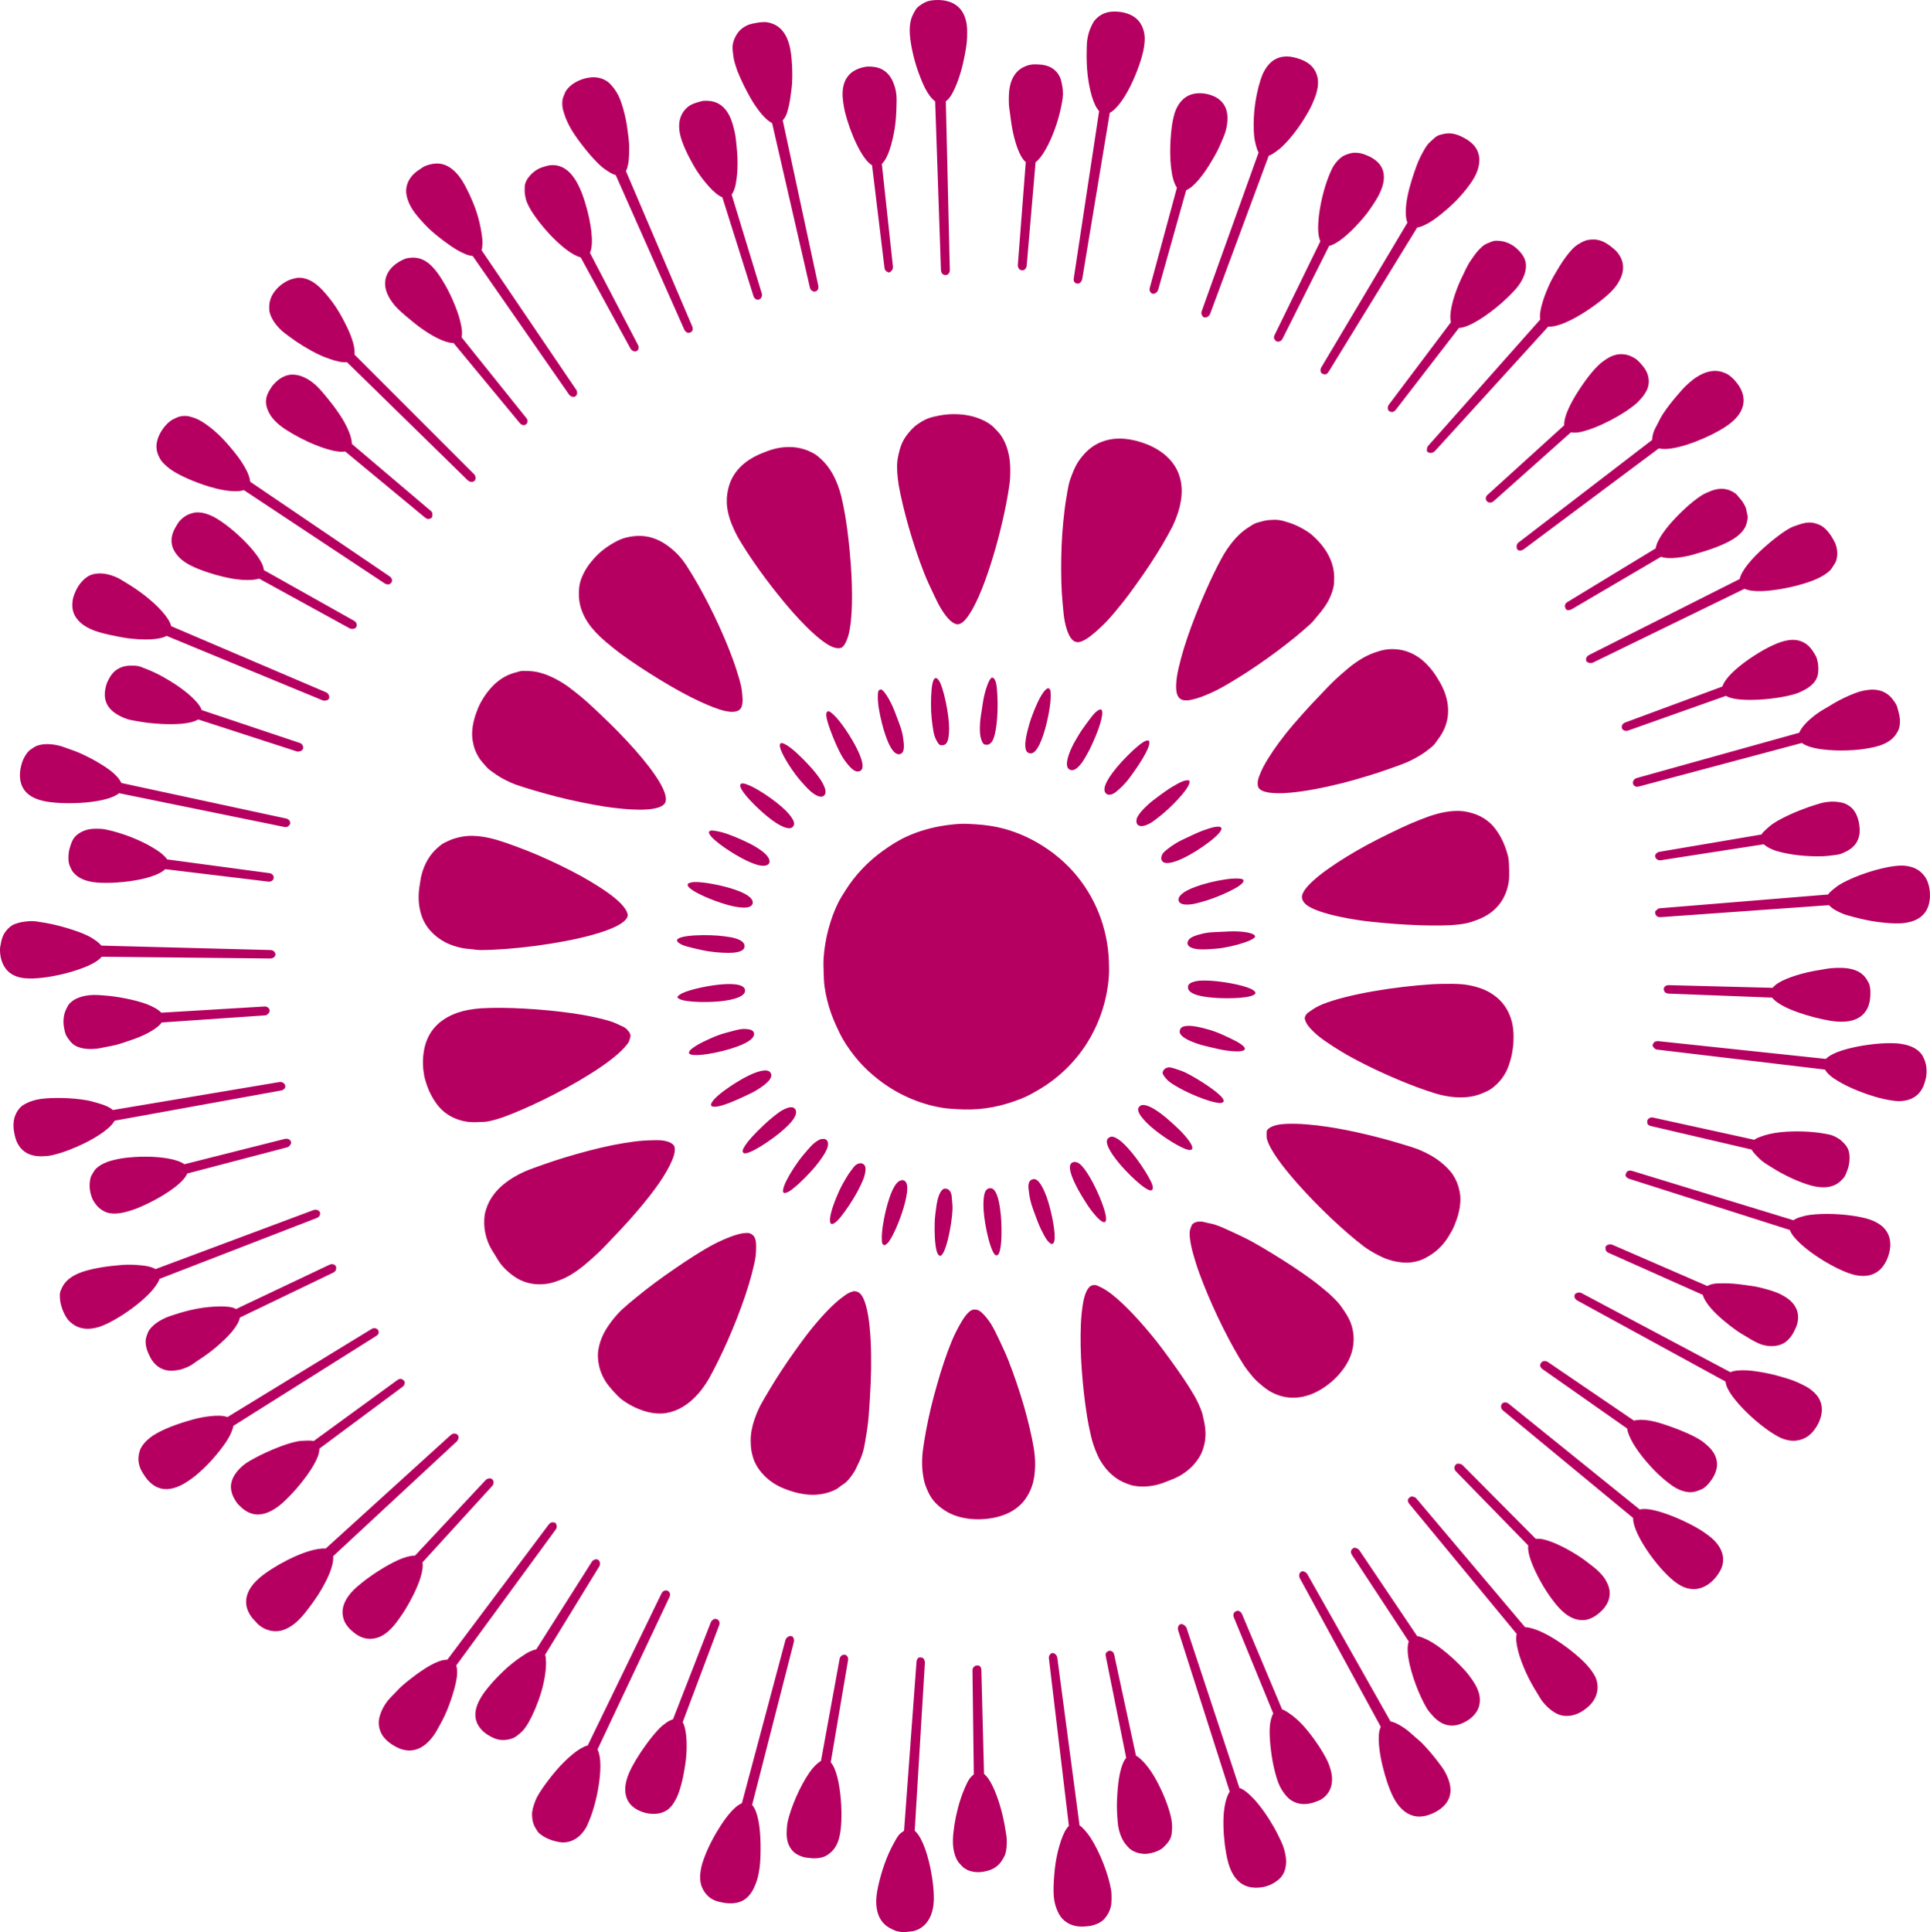 <?xml version="1.0" encoding="UTF-8" standalone="no"?>
<svg
   xmlns:dc="http://purl.org/dc/elements/1.1/"
   xmlns:cc="http://creativecommons.org/ns#"
   xmlns:rdf="http://www.w3.org/1999/02/22-rdf-syntax-ns#"
   xmlns:svg="http://www.w3.org/2000/svg"
   xmlns="http://www.w3.org/2000/svg"
   xmlns:sodipodi="http://sodipodi.sourceforge.net/DTD/sodipodi-0.dtd"
   xmlns:inkscape="http://www.inkscape.org/namespaces/inkscape"
   width="135.76"
   version="1.1"
   height="135.876"
   viewBox="0 0 108.608 108.7"
   id="svg3387"
   inkscape:version="0.48.2 r9819"
   sodipodi:docname="FOH-background-pink-single.svg">
  <sodipodi:namedview
     pagecolor="#ffffff"
     bordercolor="#666666"
     borderopacity="1"
     objecttolerance="10"
     gridtolerance="10"
     guidetolerance="10"
     inkscape:pageopacity="0"
     inkscape:pageshadow="2"
     inkscape:window-width="1366"
     inkscape:window-height="746"
     id="namedview3402"
     showgrid="false"
     fit-margin-top="0"
     fit-margin-left="0"
     fit-margin-right="0"
     fit-margin-bottom="0"
     inkscape:zoom="3.0009657"
     inkscape:cx="67.452544"
     inkscape:cy="67.441928"
     inkscape:window-x="-8"
     inkscape:window-y="-8"
     inkscape:window-maximized="1"
     inkscape:current-layer="svg3387" />
  <defs
     id="defs3389">
    <clipPath
       id="Clip0">
      <path
         d="m 0,0 0,631.074 857.568,0 L 857.568,0 0,0 z"
         transform="translate(0,0.926)"
         id="path3392"
         inkscape:connector-curvature="0" />
    </clipPath>
    <clipPath
       id="Clip1">
      <path
         d="M 857.568,631.074 0,631.074 0,0 l 857.568,0 0,631.074 z"
         transform="translate(0,0.926)"
         id="path3395"
         inkscape:connector-curvature="0" />
    </clipPath>
  </defs>
  <path
     style="fill:#b60061;fill-rule:nonzero;stroke:none"
     d="m 52.775,0 c -0.231,0 -0.454,0.023 -0.65,0.1 -0.098,0.039 -0.189,0.091 -0.275,0.15 -0.086,0.059 -0.179,0.121 -0.25,0.2 -0.071,0.079 -0.121,0.175 -0.175,0.275 -0.054,0.1 -0.115,0.228 -0.15,0.35 -0.07,0.244 -0.096,0.516 -0.075,0.85 0.024,0.342 0.097,0.771 0.2,1.2 0.052,0.214 0.108,0.411 0.175,0.625 0.067,0.214 0.145,0.425 0.225,0.625 0.08,0.2 0.161,0.403 0.25,0.575 0.179,0.344 0.375,0.606 0.575,0.75 l 0.325,9.475 c 0.003,0.079 0.029,0.172 0.075,0.225 0.023,0.026 0.046,0.035 0.075,0.05 0.029,0.015 0.067,0.025 0.1,0.025 0.135,0.004 0.253,-0.115 0.25,-0.275 l -0.225,-9.5 c 0.095,-0.073 0.187,-0.167 0.275,-0.3 0.088,-0.133 0.171,-0.298 0.25,-0.475 0.237,-0.531 0.433,-1.221 0.55,-1.875 0.039,-0.218 0.078,-0.424 0.1,-0.625 0.022,-0.201 0.023,-0.406 0.025,-0.575 0.001,-0.17 -0.004,-0.332 -0.025,-0.475 C 54.251,0.371 53.585,0.006 52.775,0 z m 9.95,0.65 c -0.11,0.003 -0.221,0.004 -0.325,0.025 -0.311,0.063 -0.585,0.215 -0.8,0.475 -0.072,0.087 -0.118,0.188 -0.175,0.3 -0.114,0.224 -0.207,0.514 -0.25,0.85 -0.02,0.168 -0.02,0.347 -0.025,0.55 -0.01,0.405 -7.78e-4,0.875 0.05,1.325 0.1,0.881 0.32,1.721 0.65,2.075 L 60.425,15.65 c -0.012,0.078 -0.011,0.144 0.025,0.2 0.036,0.056 0.084,0.092 0.15,0.1 0.033,0.004 0.069,0.011 0.1,0 0.093,-0.034 0.181,-0.133 0.2,-0.25 l 1.55,-9.35 c 0.325,-0.174 0.685,-0.635 1,-1.2 0.105,-0.188 0.206,-0.396 0.3,-0.6 0.094,-0.204 0.171,-0.394 0.25,-0.6 0.158,-0.411 0.283,-0.815 0.35,-1.15 0.065,-0.329 0.087,-0.624 0.05,-0.875 -0.037,-0.251 -0.13,-0.475 -0.25,-0.65 -0.18,-0.263 -0.437,-0.424 -0.75,-0.525 -0.104,-0.034 -0.211,-0.059 -0.325,-0.075 -0.115,-0.014 -0.24,-0.028 -0.35,-0.025 z M 42.825,1.25 c -0.11,0.005 -0.211,0.028 -0.325,0.05 -0.115,0.019 -0.222,0.039 -0.325,0.075 -0.31,0.109 -0.56,0.305 -0.725,0.575 -0.11,0.18 -0.203,0.397 -0.225,0.65 -0.011,0.126 0.01,0.255 0.025,0.4 0.015,0.145 0.033,0.287 0.075,0.45 0.044,0.164 0.105,0.361 0.175,0.55 0.07,0.189 0.159,0.374 0.25,0.575 0.091,0.201 0.193,0.402 0.3,0.6 0.107,0.198 0.208,0.392 0.325,0.575 0.35,0.548 0.737,1.012 1.075,1.175 l 2.125,9.25 c 0.036,0.154 0.17,0.251 0.3,0.225 0.13,-0.023 0.21,-0.172 0.175,-0.325 l -2,-9.3 c 0.072,-0.088 0.144,-0.189 0.2,-0.325 0.061,-0.148 0.106,-0.335 0.15,-0.525 0.044,-0.19 0.072,-0.384 0.1,-0.6 0.028,-0.216 0.063,-0.448 0.075,-0.675 0.024,-0.453 0.009,-0.896 -0.025,-1.3 -0.017,-0.202 -0.045,-0.408 -0.075,-0.575 -0.155,-0.833 -0.538,-1.277 -1.025,-1.45 -0.097,-0.035 -0.195,-0.061 -0.3,-0.075 -0.105,-0.014 -0.215,-0.005 -0.325,0 z m 29.6,1.925 c -0.211,3.592e-4 -0.411,0.034 -0.6,0.125 -0.284,0.136 -0.528,0.389 -0.725,0.775 -0.066,0.129 -0.122,0.289 -0.175,0.45 -0.155,0.484 -0.297,1.147 -0.35,1.825 -0.036,0.452 -0.038,0.913 0,1.3 0.019,0.194 0.058,0.37 0.1,0.525 0.042,0.155 0.083,0.299 0.15,0.4 l -3.2,8.925 c -0.027,0.076 -0.024,0.138 0,0.2 0.024,0.062 0.062,0.13 0.125,0.15 0.064,0.021 0.141,0.01 0.2,-0.025 0.059,-0.035 0.122,-0.101 0.15,-0.175 l 3.3,-8.9 0.025,0 c 0.113,-0.04 0.224,-0.111 0.35,-0.2 0.133,-0.094 0.285,-0.214 0.425,-0.35 0.28,-0.272 0.562,-0.61 0.825,-0.975 0.263,-0.365 0.511,-0.768 0.7,-1.125 0.094,-0.178 0.16,-0.343 0.225,-0.5 0.191,-0.468 0.259,-0.864 0.2,-1.2 -0.02,-0.112 -0.057,-0.228 -0.1,-0.325 -0.086,-0.193 -0.212,-0.344 -0.375,-0.475 -0.163,-0.131 -0.378,-0.233 -0.6,-0.3 -0.22,-0.073 -0.439,-0.125 -0.65,-0.125 z m -14.325,0.45 c -0.205,0.021 -0.378,0.082 -0.55,0.175 -0.429,0.233 -0.738,0.707 -0.775,1.525 -0.006,0.164 -0.011,0.354 0,0.55 0.011,0.196 0.049,0.387 0.075,0.6 0.052,0.426 0.118,0.87 0.225,1.275 0.16,0.608 0.369,1.122 0.625,1.35 0.005,0.004 0.02,-0.004 0.025,0 l -0.45,5.825 c -0.006,0.076 0.035,0.148 0.075,0.2 0.02,0.026 0.022,0.035 0.05,0.05 0.028,0.015 0.067,0.024 0.1,0.025 0.034,0.001 0.07,0.013 0.1,0 0.091,-0.038 0.164,-0.135 0.175,-0.25 l 0.5,-5.825 c 0.097,-0.068 0.179,-0.153 0.275,-0.275 0.385,-0.49 0.764,-1.358 1,-2.175 0.059,-0.204 0.109,-0.409 0.15,-0.6 0.041,-0.191 0.08,-0.387 0.1,-0.55 0.037,-0.324 0.003,-0.586 -0.05,-0.825 -0.026,-0.12 -0.054,-0.251 -0.1,-0.35 C 59.422,3.855 58.969,3.635 58.425,3.625 c -0.108,-0.005 -0.222,-0.011 -0.325,0 z m -9.35,0.125 c -0.32,0.049 -0.625,0.162 -0.85,0.35 -0.375,0.313 -0.569,0.839 -0.45,1.65 0.025,0.162 0.053,0.36 0.1,0.55 0.283,1.139 0.937,2.654 1.525,3 l 0.7,5.775 c 0.013,0.113 0.084,0.197 0.175,0.225 0.03,0.009 0.067,0.03 0.1,0.025 0.033,-0.006 0.048,-0.031 0.075,-0.05 0.082,-0.057 0.138,-0.163 0.125,-0.275 l -0.625,-5.775 c 0.083,-0.082 0.179,-0.214 0.25,-0.35 0.143,-0.272 0.256,-0.62 0.35,-1.025 0.047,-0.202 0.092,-0.411 0.125,-0.625 0.067,-0.428 0.092,-0.884 0.1,-1.275 0.004,-0.196 0.012,-0.385 0,-0.55 -0.025,-0.324 -0.103,-0.576 -0.2,-0.8 -0.242,-0.561 -0.686,-0.828 -1.2,-0.85 -0.103,-0.004 -0.193,-0.014 -0.3,0 z m -15.45,0.6 c -0.211,0.014 -0.435,0.063 -0.65,0.15 -0.108,0.041 -0.205,0.095 -0.3,0.15 -0.189,0.11 -0.357,0.259 -0.475,0.425 -0.059,0.083 -0.087,0.153 -0.125,0.25 -0.038,0.097 -0.086,0.214 -0.1,0.325 -0.014,0.111 -0.013,0.224 0,0.35 0.013,0.126 0.058,0.26 0.1,0.4 0.042,0.14 0.101,0.296 0.175,0.45 0.073,0.151 0.145,0.303 0.25,0.475 0.21,0.343 0.489,0.723 0.775,1.075 0.143,0.176 0.275,0.341 0.425,0.5 0.15,0.159 0.302,0.321 0.45,0.45 0.148,0.129 0.311,0.238 0.45,0.325 0.139,0.087 0.254,0.142 0.375,0.175 l 3.85,8.675 c 0.032,0.072 0.089,0.144 0.15,0.175 0.061,0.031 0.139,0.024 0.2,0 0.031,-0.013 0.054,-0.026 0.075,-0.05 0.021,-0.024 0.04,-0.043 0.05,-0.075 0.02,-0.064 0.006,-0.153 -0.025,-0.225 l -3.725,-8.725 c 0.061,-0.105 0.093,-0.242 0.125,-0.4 0.032,-0.158 0.043,-0.33 0.05,-0.525 0.007,-0.195 0.014,-0.407 0,-0.625 -0.014,-0.218 -0.043,-0.45 -0.075,-0.675 -0.032,-0.225 -0.055,-0.432 -0.1,-0.65 -0.09,-0.435 -0.203,-0.835 -0.325,-1.15 -0.125,-0.315 -0.284,-0.562 -0.45,-0.75 -0.083,-0.094 -0.159,-0.185 -0.25,-0.25 -0.272,-0.196 -0.584,-0.27 -0.9,-0.25 z m 34.05,0.9 c -0.494,0.043 -0.936,0.328 -1.2,0.975 -0.053,0.129 -0.087,0.266 -0.125,0.425 -0.074,0.319 -0.12,0.722 -0.15,1.15 -0.075,1.058 0.014,2.281 0.35,2.75 0.004,0.005 -0.004,0.02 0,0.025 l -1.525,5.625 c -0.03,0.11 0.002,0.213 0.075,0.275 0.024,0.021 0.043,0.041 0.075,0.05 0.13,0.029 0.282,-0.079 0.325,-0.225 l 1.575,-5.6 c 0.108,-0.048 0.232,-0.122 0.35,-0.225 0.236,-0.205 0.485,-0.505 0.725,-0.85 0.12,-0.173 0.239,-0.362 0.35,-0.55 0.111,-0.188 0.228,-0.385 0.325,-0.575 0.097,-0.19 0.174,-0.371 0.25,-0.55 0.076,-0.179 0.15,-0.345 0.2,-0.5 0.05,-0.157 0.078,-0.311 0.1,-0.45 0.022,-0.139 0.028,-0.278 0.025,-0.4 -0.007,-0.244 -0.056,-0.45 -0.15,-0.625 -0.14,-0.263 -0.367,-0.457 -0.65,-0.575 -0.094,-0.039 -0.194,-0.076 -0.3,-0.1 -0.211,-0.053 -0.427,-0.067 -0.625,-0.05 z m -27.775,0.425 c -0.103,0.011 -0.196,0.047 -0.3,0.075 -0.208,0.058 -0.393,0.129 -0.55,0.25 -0.078,0.06 -0.163,0.149 -0.225,0.225 -0.062,0.076 -0.106,0.159 -0.15,0.25 -0.174,0.366 -0.188,0.839 0.025,1.45 0.11,0.312 0.27,0.677 0.475,1.05 0.102,0.187 0.209,0.392 0.325,0.575 0.233,0.366 0.5,0.7 0.75,0.975 0.25,0.275 0.508,0.491 0.725,0.575 l 1.75,5.55 c 0.024,0.073 0.067,0.138 0.125,0.175 0.058,0.037 0.11,0.041 0.175,0.025 0.033,-0.009 0.076,-0.029 0.1,-0.05 0.024,-0.021 0.036,-0.046 0.05,-0.075 0.028,-0.059 0.047,-0.127 0.025,-0.2 l -1.7,-5.575 c 0.067,-0.092 0.13,-0.229 0.175,-0.375 0.045,-0.146 0.075,-0.315 0.1,-0.5 0.025,-0.185 0.042,-0.366 0.05,-0.575 0.008,-0.209 0.008,-0.432 0,-0.65 -0.008,-0.218 -0.029,-0.437 -0.05,-0.65 -0.021,-0.213 -0.042,-0.432 -0.075,-0.625 -0.033,-0.193 -0.083,-0.367 -0.125,-0.525 -0.215,-0.791 -0.606,-1.189 -1.075,-1.325 -0.094,-0.027 -0.201,-0.043 -0.3,-0.05 -0.099,-0.007 -0.197,-0.011 -0.3,0 z m 41.925,1.825 c -0.103,0.002 -0.224,0.024 -0.325,0.05 -0.101,0.026 -0.202,0.047 -0.3,0.1 -0.098,0.053 -0.181,0.143 -0.275,0.225 -0.094,0.082 -0.186,0.161 -0.275,0.275 -0.089,0.114 -0.168,0.252 -0.25,0.4 -0.082,0.148 -0.17,0.314 -0.25,0.5 -0.08,0.186 -0.152,0.39 -0.225,0.6 -0.22,0.629 -0.42,1.342 -0.475,1.925 -0.037,0.388 -0.019,0.725 0.075,0.95 l -4.85,8.15 c -0.06,0.102 -0.053,0.221 0,0.3 0.018,0.026 0.046,0.034 0.075,0.05 0.058,0.033 0.135,0.048 0.2,0.025 0.065,-0.023 0.108,-0.083 0.15,-0.15 l 4.975,-8.1 c 0.244,-0.038 0.556,-0.189 0.875,-0.4 0.164,-0.109 0.331,-0.237 0.5,-0.375 0.338,-0.275 0.674,-0.576 0.975,-0.9 0.15,-0.162 0.299,-0.343 0.425,-0.5 0.126,-0.157 0.232,-0.31 0.325,-0.45 0.186,-0.286 0.291,-0.529 0.35,-0.775 0.029,-0.123 0.049,-0.263 0.05,-0.375 0.006,-0.561 -0.314,-0.975 -0.825,-1.25 -0.302,-0.172 -0.616,-0.28 -0.925,-0.275 z m -5.375,1.1 c -0.097,0.011 -0.207,0.041 -0.3,0.075 -0.093,0.034 -0.186,0.066 -0.275,0.125 -0.178,0.119 -0.348,0.291 -0.5,0.525 -0.076,0.117 -0.132,0.251 -0.2,0.4 -0.067,0.149 -0.137,0.34 -0.2,0.525 -0.063,0.185 -0.12,0.368 -0.175,0.575 -0.056,0.207 -0.107,0.435 -0.15,0.65 -0.043,0.215 -0.074,0.417 -0.1,0.625 -0.077,0.612 -0.068,1.162 0.075,1.475 l -2.575,5.275 c -0.035,0.07 -0.043,0.136 -0.025,0.2 0.009,0.032 0.03,0.05 0.05,0.075 0.02,0.025 0.045,0.061 0.075,0.075 0.06,0.029 0.138,0.026 0.2,0 0.062,-0.026 0.116,-0.081 0.15,-0.15 l 2.625,-5.225 0.025,0 c 0.226,-0.058 0.489,-0.219 0.775,-0.45 0.147,-0.119 0.3,-0.252 0.45,-0.4 0.301,-0.295 0.613,-0.638 0.875,-0.975 0.131,-0.169 0.241,-0.339 0.35,-0.5 0.109,-0.161 0.197,-0.308 0.275,-0.45 0.237,-0.437 0.344,-0.829 0.325,-1.15 -0.006,-0.107 -0.02,-0.206 -0.05,-0.3 -0.119,-0.377 -0.429,-0.649 -0.825,-0.825 -0.294,-0.138 -0.585,-0.207 -0.875,-0.175 z m -51.6,0.6 c -0.103,0.005 -0.223,0.023 -0.325,0.05 -0.102,0.027 -0.2,0.054 -0.3,0.1 -0.1,0.046 -0.178,0.112 -0.275,0.175 -0.098,0.062 -0.193,0.127 -0.275,0.2 -0.246,0.218 -0.418,0.494 -0.475,0.8 -0.038,0.204 -0.022,0.41 0.05,0.65 0.072,0.24 0.197,0.5 0.4,0.775 0.1,0.134 0.214,0.276 0.35,0.425 0.136,0.149 0.29,0.322 0.45,0.475 0.32,0.307 0.695,0.593 1.05,0.85 0.178,0.128 0.354,0.251 0.525,0.35 0.341,0.199 0.651,0.333 0.9,0.35 l 5.425,7.8 c 0.068,0.095 0.177,0.136 0.275,0.125 0.033,-0.004 0.047,-0.007 0.075,-0.025 0.028,-0.018 0.059,-0.048 0.075,-0.075 0.016,-0.027 0.021,-0.067 0.025,-0.1 0.007,-0.066 -0.005,-0.134 -0.05,-0.2 l -5.325,-7.85 c 0.04,-0.115 0.048,-0.264 0.05,-0.425 0.002,-0.161 -0.02,-0.332 -0.05,-0.525 -0.06,-0.386 -0.153,-0.82 -0.3,-1.25 -0.221,-0.645 -0.53,-1.294 -0.8,-1.725 -0.182,-0.286 -0.377,-0.497 -0.575,-0.65 -0.297,-0.229 -0.592,-0.314 -0.9,-0.3 z m 6.4,0.1 c -0.098,0.013 -0.202,0.043 -0.3,0.075 -0.098,0.032 -0.178,0.052 -0.275,0.1 -0.198,0.091 -0.367,0.231 -0.5,0.375 -0.133,0.144 -0.248,0.306 -0.3,0.5 -0.026,0.097 -0.023,0.191 -0.025,0.3 -0.002,0.109 0.001,0.23 0.025,0.35 0.024,0.12 0.048,0.245 0.1,0.375 0.052,0.13 0.118,0.259 0.2,0.4 0.25,0.425 0.652,0.951 1.1,1.425 0.589,0.624 1.263,1.172 1.725,1.275 l 2.8,5.125 c 0.072,0.134 0.229,0.209 0.35,0.15 0.12,-0.057 0.148,-0.214 0.075,-0.35 l -2.7,-5.175 c 0.239,-0.52 0.057,-1.723 -0.25,-2.75 -0.061,-0.205 -0.131,-0.417 -0.2,-0.6 -0.069,-0.183 -0.154,-0.353 -0.225,-0.5 -0.072,-0.147 -0.145,-0.26 -0.225,-0.375 -0.08,-0.115 -0.164,-0.215 -0.25,-0.3 -0.344,-0.34 -0.732,-0.452 -1.125,-0.4 z M 89.575,13.475 c -0.104,0.006 -0.218,0.017 -0.325,0.05 -0.107,0.033 -0.217,0.087 -0.325,0.15 -0.108,0.063 -0.216,0.13 -0.325,0.225 -0.109,0.095 -0.216,0.22 -0.325,0.35 -0.217,0.261 -0.451,0.616 -0.675,1 -0.112,0.192 -0.224,0.371 -0.325,0.575 -0.101,0.204 -0.193,0.423 -0.275,0.625 -0.082,0.202 -0.145,0.388 -0.2,0.575 -0.11,0.375 -0.174,0.712 -0.125,0.95 l -6.3,7.1 c -0.052,0.059 -0.074,0.133 -0.075,0.2 -5.6e-4,0.034 -0.012,0.071 0,0.1 0.012,0.029 0.05,0.054 0.075,0.075 0.026,0.021 0.043,0.017 0.075,0.025 0.095,0.023 0.22,-0.012 0.3,-0.1 l 6.375,-7 c 0.124,0.008 0.291,-0.011 0.45,-0.05 0.636,-0.156 1.486,-0.652 2.2,-1.175 0.357,-0.261 0.691,-0.536 0.925,-0.775 0.238,-0.247 0.396,-0.495 0.5,-0.725 0.259,-0.575 0.135,-1.089 -0.225,-1.5 -0.072,-0.082 -0.161,-0.151 -0.25,-0.225 -0.088,-0.076 -0.182,-0.141 -0.275,-0.2 -0.093,-0.059 -0.178,-0.11 -0.275,-0.15 -0.195,-0.08 -0.391,-0.113 -0.6,-0.1 z m -5.475,0.075 c -0.098,0.016 -0.201,0.058 -0.3,0.1 -0.099,0.042 -0.202,0.08 -0.3,0.15 -0.098,0.07 -0.203,0.174 -0.3,0.275 -0.097,0.101 -0.18,0.216 -0.275,0.35 -0.094,0.134 -0.203,0.28 -0.3,0.45 -0.097,0.17 -0.181,0.357 -0.275,0.55 -0.093,0.193 -0.192,0.397 -0.275,0.6 -0.331,0.812 -0.545,1.656 -0.425,2.1 l -3.5,4.65 c -0.068,0.093 -0.07,0.216 -0.025,0.3 0.015,0.028 0.023,0.031 0.05,0.05 0.054,0.04 0.133,0.064 0.2,0.05 0.066,-0.014 0.127,-0.065 0.175,-0.125 l 3.55,-4.6 c 0.59,-0.021 1.62,-0.718 2.425,-1.425 0.161,-0.141 0.313,-0.287 0.45,-0.425 0.137,-0.138 0.272,-0.275 0.375,-0.4 0.21,-0.256 0.342,-0.498 0.425,-0.725 0.124,-0.34 0.129,-0.632 0.025,-0.9 -0.07,-0.179 -0.204,-0.356 -0.35,-0.5 -0.073,-0.072 -0.137,-0.137 -0.225,-0.2 -0.262,-0.191 -0.56,-0.302 -0.85,-0.325 -0.097,-0.008 -0.177,-0.016 -0.275,0 z m -61,0.95 c -0.097,0.011 -0.181,0.018 -0.275,0.05 -0.094,0.032 -0.185,0.075 -0.275,0.125 -0.09,0.05 -0.189,0.109 -0.275,0.175 -0.35,0.258 -0.568,0.605 -0.6,1 -0.016,0.197 0.009,0.399 0.1,0.625 0.046,0.113 0.099,0.231 0.175,0.35 0.076,0.119 0.166,0.25 0.275,0.375 0.214,0.243 0.52,0.504 0.85,0.775 0.165,0.135 0.323,0.272 0.5,0.4 0.177,0.128 0.371,0.264 0.55,0.375 0.537,0.332 1.045,0.548 1.4,0.55 l 3.725,4.5 c 0.096,0.119 0.244,0.155 0.35,0.075 0.106,-0.082 0.121,-0.231 0.025,-0.35 l -3.65,-4.55 c 0.054,-0.223 0.017,-0.537 -0.075,-0.9 -0.046,-0.182 -0.104,-0.378 -0.175,-0.575 -0.143,-0.395 -0.326,-0.82 -0.525,-1.2 -0.099,-0.19 -0.198,-0.358 -0.3,-0.525 -0.102,-0.167 -0.202,-0.319 -0.3,-0.45 -0.198,-0.261 -0.399,-0.467 -0.6,-0.6 -0.201,-0.134 -0.402,-0.2 -0.6,-0.225 -0.099,-0.013 -0.203,-0.011 -0.3,0 z m -6.275,1.125 c -0.104,-1.25e-4 -0.2,0.026 -0.3,0.05 -0.1,0.024 -0.205,0.055 -0.3,0.1 -0.19,0.091 -0.384,0.214 -0.55,0.375 -0.084,0.08 -0.158,0.163 -0.225,0.25 -0.2,0.26 -0.301,0.565 -0.3,0.875 1.88e-4,0.103 -0.003,0.193 0.025,0.3 0.055,0.215 0.169,0.447 0.35,0.675 0.091,0.114 0.199,0.234 0.325,0.35 0.123,0.113 0.289,0.229 0.45,0.35 0.484,0.363 1.103,0.746 1.7,1.025 0.199,0.093 0.389,0.159 0.575,0.225 0.373,0.132 0.703,0.206 0.95,0.175 l 6.8,6.65 c 0.085,0.082 0.206,0.104 0.3,0.075 0.031,-0.01 0.051,-0.027 0.075,-0.05 0.024,-0.024 0.04,-0.045 0.05,-0.075 0.031,-0.091 0.009,-0.217 -0.075,-0.3 l -6.725,-6.725 c 0.042,-0.362 -0.124,-0.921 -0.4,-1.5 -0.188,-0.394 -0.404,-0.804 -0.65,-1.175 -0.246,-0.371 -0.519,-0.702 -0.75,-0.95 -0.116,-0.123 -0.236,-0.237 -0.35,-0.325 -0.343,-0.265 -0.662,-0.375 -0.975,-0.375 z m 74.45,4.3 c -0.298,-0.01 -0.608,0.083 -0.95,0.325 -0.114,0.081 -0.232,0.162 -0.35,0.275 -0.117,0.114 -0.248,0.251 -0.375,0.4 -0.255,0.298 -0.51,0.657 -0.75,1.025 -0.479,0.735 -0.859,1.516 -0.825,1.975 l -4.325,3.925 c -0.111,0.102 -0.117,0.253 -0.025,0.35 0.046,0.049 0.108,0.076 0.175,0.075 0.067,-0.002 0.143,-0.024 0.2,-0.075 l 4.35,-3.875 c 0.116,0.018 0.27,0.023 0.425,0 0.155,-0.023 0.318,-0.068 0.5,-0.125 0.546,-0.171 1.194,-0.474 1.75,-0.8 0.371,-0.218 0.701,-0.445 0.95,-0.65 0.127,-0.106 0.232,-0.22 0.325,-0.325 0.093,-0.105 0.163,-0.197 0.225,-0.3 0.062,-0.103 0.117,-0.199 0.15,-0.3 0.098,-0.302 0.067,-0.606 -0.05,-0.875 -0.078,-0.179 -0.202,-0.341 -0.35,-0.5 -0.074,-0.079 -0.144,-0.161 -0.225,-0.225 -0.081,-0.064 -0.163,-0.104 -0.25,-0.15 -0.175,-0.093 -0.376,-0.144 -0.575,-0.15 z m 5.075,0.95 c -0.222,0.025 -0.475,0.104 -0.725,0.25 -0.125,0.073 -0.243,0.143 -0.375,0.25 -0.131,0.108 -0.281,0.232 -0.425,0.375 -0.144,0.143 -0.279,0.307 -0.425,0.475 -0.292,0.335 -0.587,0.709 -0.825,1.075 -0.119,0.183 -0.211,0.376 -0.3,0.55 -0.089,0.174 -0.176,0.322 -0.225,0.475 -0.049,0.153 -0.076,0.303 -0.075,0.425 l -7.525,5.775 c -0.094,0.073 -0.119,0.182 -0.1,0.275 0.006,0.031 0.005,0.074 0.025,0.1 0.084,0.105 0.247,0.095 0.375,0 l 7.6,-5.675 c 0.725,0.188 2.347,-0.405 3.4,-1 0.176,-0.099 0.338,-0.204 0.475,-0.3 0.28,-0.198 0.481,-0.395 0.625,-0.6 0.432,-0.616 0.313,-1.262 -0.125,-1.8 -0.143,-0.181 -0.299,-0.335 -0.475,-0.45 -0.088,-0.057 -0.179,-0.088 -0.275,-0.125 -0.192,-0.074 -0.403,-0.1 -0.625,-0.075 z m -79.95,0.2 c -0.298,0.019 -0.564,0.15 -0.8,0.35 -0.079,0.067 -0.154,0.143 -0.225,0.225 -0.073,0.081 -0.12,0.164 -0.175,0.25 -0.111,0.172 -0.197,0.36 -0.225,0.55 -0.028,0.19 0.002,0.375 0.075,0.575 0.11,0.301 0.334,0.619 0.725,0.925 0.384,0.296 0.953,0.622 1.55,0.9 0.199,0.093 0.403,0.175 0.6,0.25 0.592,0.226 1.152,0.365 1.5,0.3 l 4.5,3.725 c 0.059,0.05 0.132,0.076 0.2,0.075 0.034,-5.63e-4 0.045,-0.012 0.075,-0.025 0.03,-0.013 0.078,-0.025 0.1,-0.05 0.022,-0.025 0.016,-0.069 0.025,-0.1 0.026,-0.092 0.013,-0.201 -0.075,-0.275 l -4.45,-3.775 c 0.005,-0.344 -0.209,-0.869 -0.525,-1.4 -0.108,-0.18 -0.224,-0.345 -0.35,-0.525 -0.126,-0.18 -0.266,-0.357 -0.4,-0.525 -0.268,-0.336 -0.533,-0.655 -0.775,-0.875 -0.243,-0.219 -0.478,-0.357 -0.7,-0.45 -0.111,-0.047 -0.22,-0.081 -0.325,-0.1 -0.105,-0.019 -0.226,-0.031 -0.325,-0.025 z m 37.175,2.225 c -0.25,0.007 -0.47,0.032 -0.7,0.075 -0.23,0.043 -0.47,0.093 -0.675,0.175 -0.205,0.082 -0.4,0.204 -0.575,0.325 -0.175,0.121 -0.31,0.262 -0.45,0.425 -0.14,0.163 -0.276,0.345 -0.375,0.55 -0.099,0.205 -0.171,0.425 -0.225,0.675 -0.027,0.125 -0.061,0.264 -0.075,0.4 -0.043,0.408 -0.005,0.861 0.075,1.375 0.239,1.34 0.787,3.304 1.425,4.925 0.159,0.405 0.335,0.777 0.5,1.125 0.165,0.348 0.312,0.664 0.475,0.925 0.326,0.523 0.654,0.854 0.925,0.85 0.27,-0.009 0.552,-0.363 0.85,-0.9 0.893,-1.611 1.817,-5.061 2.075,-7.125 0.018,-0.169 0.021,-0.318 0.025,-0.475 0.008,-0.315 -0.007,-0.608 -0.05,-0.875 -0.086,-0.535 -0.265,-0.971 -0.525,-1.325 -0.065,-0.088 -0.151,-0.172 -0.225,-0.25 -0.074,-0.078 -0.142,-0.158 -0.225,-0.225 -0.249,-0.201 -0.536,-0.342 -0.85,-0.45 -0.419,-0.144 -0.902,-0.212 -1.4,-0.2 z m -43.1,0.1 c -0.111,-0.006 -0.223,0.005 -0.325,0.025 -0.102,0.02 -0.182,0.057 -0.275,0.1 -0.093,0.043 -0.191,0.087 -0.275,0.15 -0.169,0.126 -0.318,0.285 -0.45,0.475 -0.331,0.475 -0.459,1.001 -0.225,1.5 0.047,0.1 0.098,0.202 0.175,0.3 0.077,0.098 0.19,0.205 0.3,0.3 0.11,0.095 0.229,0.184 0.375,0.275 0.284,0.174 0.662,0.358 1.075,0.525 0.413,0.167 0.848,0.317 1.275,0.425 0.641,0.162 1.246,0.216 1.6,0.1 l 7.925,5.25 c 0.098,0.065 0.214,0.072 0.3,0.025 0.029,-0.016 0.056,-0.048 0.075,-0.075 0.076,-0.109 0.031,-0.261 -0.1,-0.35 l -7.85,-5.325 c -0.018,-0.365 -0.312,-0.898 -0.7,-1.425 -0.129,-0.176 -0.277,-0.352 -0.425,-0.525 -0.148,-0.173 -0.294,-0.341 -0.45,-0.5 -0.156,-0.159 -0.298,-0.29 -0.45,-0.425 -0.152,-0.135 -0.313,-0.25 -0.45,-0.35 -0.275,-0.198 -0.534,-0.331 -0.775,-0.4 -0.12,-0.034 -0.239,-0.069 -0.35,-0.075 z m 52.425,1.275 c -0.332,0.011 -0.653,0.079 -0.95,0.2 -0.396,0.162 -0.748,0.426 -1.05,0.8 -0.075,0.094 -0.157,0.192 -0.225,0.3 -0.136,0.215 -0.247,0.452 -0.35,0.725 -0.051,0.136 -0.108,0.274 -0.15,0.425 -0.042,0.151 -0.067,0.309 -0.1,0.475 -0.061,0.343 -0.128,0.74 -0.175,1.15 -0.047,0.41 -0.095,0.852 -0.125,1.3 -0.061,0.895 -0.072,1.833 -0.05,2.7 0.011,0.434 0.039,0.843 0.075,1.225 0.036,0.382 0.062,0.725 0.125,1.025 0.127,0.601 0.322,1.004 0.575,1.1 0.065,0.02 0.144,0.04 0.225,0.025 0.243,-0.046 0.551,-0.248 0.9,-0.55 0.232,-0.201 0.49,-0.442 0.75,-0.725 0.26,-0.283 0.529,-0.611 0.8,-0.95 0.271,-0.339 0.534,-0.706 0.8,-1.075 0.266,-0.369 0.529,-0.751 0.775,-1.125 0.492,-0.748 0.91,-1.462 1.225,-2.075 0.15,-0.308 0.266,-0.619 0.35,-0.9 0.209,-0.704 0.226,-1.319 0.075,-1.85 -0.09,-0.319 -0.228,-0.597 -0.425,-0.85 -0.393,-0.507 -0.987,-0.895 -1.7,-1.125 -0.235,-0.083 -0.469,-0.136 -0.7,-0.175 -0.231,-0.039 -0.454,-0.057 -0.675,-0.05 z m -18.525,0.475 c -0.221,0.004 -0.447,0.024 -0.675,0.075 -0.228,0.051 -0.469,0.131 -0.7,0.225 -0.819,0.302 -1.451,0.787 -1.8,1.45 -0.1,0.189 -0.175,0.409 -0.225,0.625 -0.075,0.324 -0.101,0.671 -0.05,1.05 0.017,0.126 0.043,0.243 0.075,0.375 0.065,0.264 0.17,0.539 0.3,0.825 0.065,0.143 0.143,0.302 0.225,0.45 0.522,0.905 1.323,2.058 2.175,3.125 0.284,0.356 0.563,0.7 0.85,1.025 0.574,0.65 1.142,1.221 1.625,1.6 0.121,0.095 0.24,0.18 0.35,0.25 0.33,0.211 0.607,0.29 0.8,0.225 0.125,-0.054 0.215,-0.181 0.3,-0.375 0.042,-0.097 0.092,-0.224 0.125,-0.35 0.231,-0.884 0.241,-2.435 0.125,-4.025 -0.067,-0.908 -0.168,-1.815 -0.3,-2.625 -0.066,-0.405 -0.149,-0.79 -0.225,-1.125 -0.25,-0.999 -0.66,-1.695 -1.175,-2.15 -0.086,-0.076 -0.184,-0.163 -0.275,-0.225 -0.091,-0.062 -0.179,-0.102 -0.275,-0.15 -0.096,-0.049 -0.199,-0.09 -0.3,-0.125 -0.302,-0.106 -0.619,-0.156 -0.95,-0.15 z m 52.475,2.35 c -0.213,0.003 -0.446,0.06 -0.7,0.175 -0.127,0.057 -0.262,0.111 -0.4,0.2 -0.137,0.09 -0.296,0.203 -0.45,0.325 -0.307,0.244 -0.645,0.559 -0.95,0.875 -0.611,0.632 -1.12,1.318 -1.175,1.775 l -4.975,3.025 c -0.065,0.039 -0.105,0.087 -0.125,0.15 -0.02,0.063 -0.01,0.143 0.025,0.2 0.018,0.028 0.022,0.058 0.05,0.075 0.083,0.052 0.202,0.034 0.3,-0.025 l 5.025,-2.95 c 0.22,0.081 0.547,0.093 0.925,0.05 0.189,-0.021 0.392,-0.056 0.6,-0.1 0.208,-0.044 0.412,-0.114 0.625,-0.175 0.426,-0.121 0.864,-0.269 1.225,-0.425 0.181,-0.078 0.331,-0.147 0.475,-0.225 0.287,-0.158 0.517,-0.322 0.675,-0.5 0.079,-0.089 0.149,-0.183 0.2,-0.275 0.05,-0.092 0.076,-0.18 0.1,-0.275 0.024,-0.095 0.05,-0.204 0.05,-0.3 2.96e-4,-0.096 -0.029,-0.179 -0.05,-0.275 -0.021,-0.096 -0.035,-0.206 -0.075,-0.3 -0.04,-0.094 -0.093,-0.183 -0.15,-0.275 -0.057,-0.092 -0.133,-0.172 -0.2,-0.25 -0.067,-0.078 -0.123,-0.163 -0.2,-0.225 -0.077,-0.062 -0.163,-0.106 -0.25,-0.15 -0.173,-0.087 -0.362,-0.128 -0.575,-0.125 z m -85.75,1.325 c -0.107,0.001 -0.204,0.025 -0.3,0.05 -0.192,0.05 -0.375,0.147 -0.525,0.275 -0.075,0.064 -0.135,0.12 -0.2,0.2 -0.065,0.08 -0.12,0.182 -0.175,0.275 -0.111,0.186 -0.188,0.358 -0.225,0.55 -0.037,0.192 -0.031,0.387 0.025,0.575 0.028,0.094 0.07,0.184 0.125,0.275 0.164,0.274 0.431,0.547 0.875,0.775 0.144,0.073 0.319,0.153 0.5,0.225 0.544,0.215 1.225,0.414 1.85,0.525 0.417,0.074 0.812,0.098 1.125,0.075 0.156,-0.011 0.291,-0.032 0.4,-0.075 l 5.1,2.8 c 0.068,0.036 0.159,0.038 0.225,0.025 0.066,-0.013 0.117,-0.043 0.15,-0.1 0.017,-0.029 0.022,-0.068 0.025,-0.1 0.008,-0.095 -0.05,-0.194 -0.15,-0.25 l -5.075,-2.85 c -0.017,-0.114 -0.055,-0.262 -0.125,-0.4 -0.278,-0.55 -0.923,-1.242 -1.575,-1.8 -0.326,-0.279 -0.671,-0.53 -0.95,-0.7 -0.14,-0.085 -0.271,-0.146 -0.4,-0.2 -0.258,-0.107 -0.486,-0.153 -0.7,-0.15 z m 60.475,0.425 c -0.106,0.003 -0.195,0.008 -0.3,0.025 -0.105,0.017 -0.22,0.044 -0.325,0.075 -0.105,0.031 -0.221,0.054 -0.325,0.1 -0.104,0.046 -0.198,0.114 -0.3,0.175 -0.511,0.307 -0.999,0.806 -1.45,1.55 -0.507,0.882 -1.097,2.17 -1.6,3.45 -0.335,0.853 -0.629,1.704 -0.825,2.45 -0.098,0.373 -0.183,0.721 -0.225,1.025 -0.085,0.608 -0.045,1.04 0.175,1.2 0.102,0.09 0.268,0.12 0.475,0.1 0.103,-0.01 0.225,-0.042 0.35,-0.075 0.125,-0.033 0.257,-0.07 0.4,-0.125 0.287,-0.109 0.608,-0.246 0.95,-0.425 0.342,-0.179 0.702,-0.396 1.075,-0.625 1.49,-0.916 3.131,-2.153 4.125,-3.075 0.125,-0.121 0.219,-0.255 0.325,-0.375 0.318,-0.36 0.566,-0.705 0.725,-1.05 0.106,-0.23 0.182,-0.453 0.225,-0.675 0.021,-0.111 0.018,-0.216 0.025,-0.325 0.059,-0.979 -0.447,-1.874 -1.3,-2.6 -0.399,-0.299 -0.829,-0.513 -1.25,-0.65 -0.21,-0.068 -0.413,-0.13 -0.625,-0.15 -0.106,-0.01 -0.219,-0.003 -0.325,0 z m 30.35,0.15 c -0.222,-0.018 -0.453,0.029 -0.725,0.125 -0.136,0.048 -0.301,0.095 -0.45,0.175 -0.446,0.243 -0.992,0.67 -1.5,1.125 -0.668,0.599 -1.251,1.272 -1.35,1.75 l -8.475,4.275 c -0.071,0.035 -0.124,0.088 -0.15,0.15 -0.013,0.031 -0.026,0.068 -0.025,0.1 5.44e-4,0.032 0.009,0.07 0.025,0.1 0.016,0.029 0.024,0.031 0.05,0.05 0.079,0.056 0.217,0.076 0.325,0.025 l 8.525,-4.15 c 0.449,0.215 1.352,0.147 2.25,-0.025 0.225,-0.043 0.46,-0.094 0.675,-0.15 0.431,-0.112 0.82,-0.239 1.125,-0.375 0.156,-0.071 0.303,-0.145 0.425,-0.225 0.122,-0.08 0.236,-0.163 0.325,-0.25 0.089,-0.087 0.14,-0.182 0.2,-0.275 0.06,-0.093 0.118,-0.177 0.15,-0.275 0.097,-0.293 0.083,-0.615 -0.025,-0.925 -0.036,-0.103 -0.096,-0.197 -0.15,-0.3 -0.053,-0.103 -0.111,-0.186 -0.175,-0.275 -0.128,-0.179 -0.276,-0.341 -0.45,-0.45 -0.087,-0.055 -0.176,-0.092 -0.275,-0.125 -0.099,-0.033 -0.214,-0.066 -0.325,-0.075 z m -66,0.75 c -0.106,0.002 -0.219,0.01 -0.325,0.025 -0.211,0.03 -0.418,0.07 -0.625,0.15 -0.207,0.08 -0.426,0.201 -0.625,0.325 -0.199,0.124 -0.387,0.261 -0.575,0.425 -0.187,0.166 -0.352,0.344 -0.5,0.525 -0.148,0.181 -0.271,0.355 -0.375,0.55 -0.104,0.195 -0.194,0.394 -0.25,0.6 -0.056,0.206 -0.073,0.435 -0.075,0.65 -0.006,0.537 0.143,1.083 0.525,1.65 0.229,0.34 0.559,0.684 0.95,1.025 0.262,0.219 0.546,0.457 0.875,0.7 0.659,0.486 1.445,1 2.225,1.475 0.78,0.475 1.55,0.904 2.25,1.225 0.525,0.241 1.018,0.441 1.4,0.525 0.382,0.084 0.671,0.059 0.825,-0.075 0.152,-0.134 0.186,-0.412 0.15,-0.8 -0.012,-0.129 -0.021,-0.274 -0.05,-0.425 -0.058,-0.301 -0.159,-0.633 -0.275,-1 -0.116,-0.367 -0.265,-0.77 -0.425,-1.175 -0.64,-1.622 -1.573,-3.437 -2.325,-4.6 -0.095,-0.141 -0.177,-0.277 -0.275,-0.4 -0.098,-0.123 -0.2,-0.244 -0.3,-0.35 -0.1,-0.106 -0.198,-0.187 -0.3,-0.275 -0.102,-0.088 -0.221,-0.178 -0.325,-0.25 -0.52,-0.36 -1.043,-0.511 -1.575,-0.5 z M 5.4,32.275 c -0.11,0.015 -0.203,0.036 -0.3,0.075 -0.193,0.078 -0.359,0.219 -0.5,0.375 -0.141,0.156 -0.257,0.338 -0.35,0.55 -0.047,0.106 -0.096,0.219 -0.125,0.325 -0.029,0.106 -0.041,0.196 -0.05,0.3 -0.027,0.312 0.032,0.608 0.225,0.875 0.064,0.089 0.157,0.194 0.25,0.275 0.187,0.162 0.433,0.304 0.75,0.425 0.317,0.119 0.711,0.214 1.15,0.3 0.22,0.043 0.448,0.095 0.675,0.125 0.91,0.118 1.817,0.118 2.25,-0.125 L 18.15,39.4 c 0.072,0.029 0.16,0.02 0.225,0 0.033,-0.01 0.05,-0.005 0.075,-0.025 0.025,-0.02 0.061,-0.07 0.075,-0.1 0.013,-0.031 0.002,-0.043 0,-0.075 -0.002,-0.032 -0.01,-0.07 -0.025,-0.1 -0.03,-0.06 -0.077,-0.118 -0.15,-0.15 L 9.625,35.225 c -0.002,-0.006 0.002,-0.019 0,-0.025 -0.129,-0.472 -0.746,-1.117 -1.45,-1.675 -0.178,-0.141 -0.367,-0.273 -0.55,-0.4 -0.183,-0.127 -0.375,-0.247 -0.55,-0.35 -0.175,-0.103 -0.322,-0.203 -0.475,-0.275 -0.461,-0.213 -0.869,-0.271 -1.2,-0.225 z M 100.825,36 c -0.24,0.011 -0.521,0.078 -0.825,0.2 -0.304,0.124 -0.657,0.301 -1.025,0.525 -0.368,0.224 -0.748,0.484 -1.075,0.75 -0.164,0.133 -0.316,0.267 -0.45,0.4 -0.268,0.265 -0.453,0.53 -0.525,0.75 l -5.475,2.025 c -0.142,0.055 -0.222,0.2 -0.175,0.325 0.046,0.125 0.204,0.175 0.35,0.125 l 5.5,-1.95 c 0.299,0.182 0.864,0.235 1.5,0.225 0.848,-0.013 1.825,-0.151 2.45,-0.35 0.156,-0.05 0.276,-0.113 0.4,-0.175 0.373,-0.186 0.623,-0.41 0.75,-0.675 0.085,-0.176 0.104,-0.379 0.1,-0.575 -0.002,-0.098 -0.004,-0.199 -0.025,-0.3 -0.021,-0.101 -0.037,-0.198 -0.075,-0.3 -0.038,-0.102 -0.1,-0.185 -0.15,-0.275 -0.05,-0.09 -0.112,-0.174 -0.175,-0.25 -0.063,-0.076 -0.124,-0.141 -0.2,-0.2 -0.229,-0.178 -0.515,-0.291 -0.875,-0.275 z m -22.65,0.525 c -0.115,0.009 -0.232,0.026 -0.35,0.05 -0.118,0.024 -0.228,0.061 -0.35,0.1 -0.243,0.078 -0.494,0.181 -0.75,0.325 -0.256,0.144 -0.535,0.336 -0.8,0.55 -0.265,0.223 -0.552,0.466 -0.85,0.75 -0.298,0.284 -0.59,0.602 -0.9,0.925 -0.31,0.323 -0.625,0.658 -0.925,1 -0.3,0.342 -0.605,0.686 -0.875,1.025 -0.539,0.678 -0.985,1.333 -1.275,1.875 -0.072,0.136 -0.125,0.254 -0.175,0.375 -0.05,0.121 -0.1,0.247 -0.125,0.35 -0.025,0.103 -0.027,0.193 -0.025,0.275 0.002,0.082 0.018,0.141 0.05,0.2 0.39,0.555 2.547,0.281 4.75,-0.275 0.441,-0.111 0.896,-0.247 1.325,-0.375 0.429,-0.128 0.836,-0.263 1.225,-0.4 0.389,-0.137 0.753,-0.264 1.075,-0.4 0.154,-0.069 0.312,-0.15 0.45,-0.225 0.276,-0.15 0.514,-0.303 0.725,-0.475 0.106,-0.086 0.21,-0.159 0.3,-0.25 0.09,-0.091 0.15,-0.205 0.225,-0.3 0.825,-1.041 0.75,-2.298 0,-3.45 -0.126,-0.216 -0.274,-0.421 -0.425,-0.6 -0.528,-0.626 -1.2,-1.011 -1.975,-1.05 -0.111,-0.006 -0.21,-0.009 -0.325,0 z M 7.375,37.45 c -0.241,-0.004 -0.446,0.039 -0.625,0.125 -0.09,0.043 -0.175,0.089 -0.25,0.15 -0.075,0.061 -0.139,0.122 -0.2,0.2 -0.061,0.078 -0.127,0.184 -0.175,0.275 -0.048,0.091 -0.089,0.173 -0.125,0.275 -0.036,0.102 -0.056,0.199 -0.075,0.3 -0.095,0.503 0.037,0.976 0.525,1.325 0.195,0.14 0.456,0.282 0.775,0.375 0.155,0.044 0.308,0.064 0.5,0.1 0.384,0.072 0.834,0.125 1.275,0.15 0.882,0.051 1.754,0.004 2.15,-0.25 l 5.55,1.8 c 0.073,0.024 0.163,9.6e-4 0.225,-0.025 0.062,-0.026 0.102,-0.062 0.125,-0.125 0.022,-0.063 0.008,-0.142 -0.025,-0.2 -0.033,-0.058 -0.077,-0.1 -0.15,-0.125 L 11.35,39.95 c -0.038,-0.109 -0.106,-0.228 -0.2,-0.35 -0.189,-0.244 -0.491,-0.519 -0.825,-0.775 -0.334,-0.256 -0.702,-0.487 -1.075,-0.7 -0.373,-0.213 -0.743,-0.385 -1.05,-0.5 -0.154,-0.057 -0.288,-0.122 -0.425,-0.15 -0.137,-0.028 -0.28,-0.023 -0.4,-0.025 z m 21.975,0.3 c -0.109,0.012 -0.196,0.05 -0.3,0.075 -0.104,0.025 -0.226,0.062 -0.325,0.1 -0.693,0.267 -1.254,0.835 -1.675,1.6 -0.115,0.22 -0.2,0.429 -0.275,0.65 -0.151,0.443 -0.234,0.9 -0.2,1.325 0.009,0.106 0.029,0.196 0.05,0.3 0.021,0.104 0.04,0.199 0.075,0.3 0.035,0.101 0.076,0.202 0.125,0.3 0.049,0.098 0.112,0.206 0.175,0.3 0.063,0.094 0.147,0.185 0.225,0.275 0.078,0.09 0.157,0.19 0.25,0.275 0.093,0.085 0.191,0.145 0.3,0.225 0.218,0.161 0.465,0.313 0.75,0.45 0.143,0.069 0.29,0.138 0.45,0.2 0.323,0.117 0.705,0.233 1.1,0.35 0.79,0.234 1.676,0.467 2.575,0.65 0.449,0.091 0.918,0.184 1.35,0.25 1.511,0.23 2.802,0.264 3.275,-0.05 0.068,-0.045 0.119,-0.09 0.15,-0.15 0.097,-0.179 0.042,-0.472 -0.125,-0.825 -0.056,-0.118 -0.121,-0.243 -0.2,-0.375 -0.317,-0.528 -0.798,-1.147 -1.375,-1.8 -0.577,-0.653 -1.248,-1.336 -1.9,-1.95 -0.326,-0.307 -0.64,-0.608 -0.95,-0.875 -0.31,-0.267 -0.605,-0.494 -0.875,-0.7 -0.281,-0.203 -0.56,-0.368 -0.825,-0.5 -0.265,-0.132 -0.528,-0.234 -0.775,-0.3 -0.247,-0.066 -0.472,-0.095 -0.7,-0.1 -0.114,-0.002 -0.241,-0.012 -0.35,0 z m 26.5,0.375 c -0.04,-0.002 -0.06,0.003 -0.1,0.05 -0.12,0.141 -0.252,0.498 -0.35,0.9 -0.065,0.268 -0.107,0.566 -0.15,0.85 -0.043,0.284 -0.09,0.554 -0.1,0.775 -0.012,0.221 -0.013,0.395 0,0.55 0.013,0.155 0.042,0.279 0.075,0.375 0.033,0.096 0.077,0.18 0.125,0.225 0.048,0.045 0.092,0.049 0.15,0.05 0.115,0.012 0.251,-0.049 0.35,-0.225 0.099,-0.176 0.168,-0.458 0.225,-0.9 0.059,-0.438 0.081,-1.099 0.05,-1.65 -0.016,-0.276 -0.03,-0.518 -0.075,-0.7 -0.045,-0.182 -0.121,-0.293 -0.2,-0.3 z m -3.2,0.025 c -0.079,0.012 -0.133,0.116 -0.175,0.3 -0.042,0.184 -0.064,0.45 -0.075,0.725 -0.011,0.275 -0.014,0.563 0,0.85 0.014,0.287 0.042,0.556 0.075,0.775 0.032,0.219 0.057,0.401 0.1,0.55 0.043,0.149 0.099,0.262 0.15,0.35 0.051,0.088 0.094,0.165 0.15,0.2 0.056,0.035 0.118,0.034 0.175,0.025 0.058,-0.004 0.128,-0.029 0.175,-0.075 0.094,-0.093 0.154,-0.265 0.175,-0.575 0.011,-0.155 0.015,-0.353 0,-0.575 -0.028,-0.441 -0.136,-1.091 -0.275,-1.625 -0.069,-0.267 -0.145,-0.505 -0.225,-0.675 -0.08,-0.17 -0.171,-0.257 -0.25,-0.25 z m 6.35,0.575 c -0.039,-0.01 -0.077,0.012 -0.125,0.05 -0.145,0.114 -0.326,0.4 -0.5,0.775 -0.116,0.25 -0.227,0.53 -0.325,0.8 -0.098,0.27 -0.172,0.535 -0.225,0.75 -0.164,0.646 -0.163,1.014 -0.05,1.175 0.038,0.054 0.094,0.087 0.15,0.1 0.222,0.073 0.49,-0.159 0.775,-1 0.144,-0.417 0.297,-1.054 0.375,-1.6 0.039,-0.273 0.058,-0.537 0.05,-0.725 -0.004,-0.094 -0.005,-0.167 -0.025,-0.225 -0.02,-0.058 -0.062,-0.088 -0.1,-0.1 z m -9.475,0.075 c -0.038,0.011 -0.081,0.043 -0.1,0.1 -0.019,0.057 -0.022,0.131 -0.025,0.225 -0.006,0.187 0.008,0.427 0.05,0.7 0.085,0.546 0.25,1.185 0.4,1.6 0.293,0.839 0.576,1.064 0.8,1 0.167,-0.043 0.258,-0.236 0.2,-0.7 -0.019,-0.155 -0.043,-0.36 -0.1,-0.575 -0.056,-0.214 -0.149,-0.456 -0.25,-0.725 -0.101,-0.269 -0.205,-0.552 -0.325,-0.8 -0.179,-0.372 -0.379,-0.688 -0.525,-0.8 -0.049,-0.037 -0.087,-0.035 -0.125,-0.025 z m 55.925,0 c -0.125,-0.006 -0.257,0.004 -0.4,0.025 -0.143,0.021 -0.288,0.05 -0.45,0.1 -0.323,0.104 -0.704,0.272 -1.1,0.475 -0.198,0.102 -0.405,0.233 -0.6,0.35 -0.195,0.117 -0.396,0.224 -0.575,0.35 -0.536,0.377 -0.942,0.785 -1.075,1.125 l -9.15,2.55 c -0.154,0.044 -0.238,0.196 -0.2,0.325 0.037,0.127 0.172,0.191 0.325,0.15 l 9.175,-2.45 c 0.099,0.074 0.245,0.147 0.4,0.2 0.31,0.107 0.71,0.167 1.15,0.2 0.44,0.033 0.903,0.028 1.35,0 0.447,-0.028 0.869,-0.099 1.2,-0.175 0.659,-0.155 1.051,-0.441 1.25,-0.8 0.05,-0.09 0.099,-0.177 0.125,-0.275 0.078,-0.294 0.047,-0.617 -0.05,-0.95 -0.032,-0.111 -0.054,-0.225 -0.1,-0.325 -0.046,-0.1 -0.115,-0.188 -0.175,-0.275 -0.24,-0.346 -0.601,-0.577 -1.1,-0.6 z m -43.475,1.125 c -0.071,-0.034 -0.188,0.021 -0.325,0.15 -0.137,0.129 -0.287,0.327 -0.45,0.55 -0.163,0.223 -0.351,0.479 -0.5,0.725 -0.149,0.246 -0.281,0.475 -0.375,0.675 -0.286,0.6 -0.33,0.969 -0.25,1.15 0.027,0.06 0.072,0.1 0.125,0.125 0.15,0.089 0.365,0.019 0.65,-0.35 0.095,-0.123 0.19,-0.283 0.3,-0.475 0.112,-0.192 0.231,-0.438 0.35,-0.7 0.119,-0.262 0.234,-0.54 0.325,-0.8 0.136,-0.39 0.224,-0.742 0.2,-0.925 -0.008,-0.061 -0.016,-0.105 -0.05,-0.125 z m -15.4,0.1 c -0.036,0.018 -0.067,0.065 -0.075,0.125 -0.024,0.179 0.083,0.535 0.225,0.925 0.19,0.519 0.449,1.122 0.675,1.5 0.115,0.191 0.228,0.329 0.325,0.45 0.097,0.121 0.195,0.214 0.275,0.275 0.161,0.122 0.295,0.125 0.4,0.075 0.156,-0.076 0.198,-0.282 0.05,-0.725 -0.049,-0.148 -0.127,-0.326 -0.225,-0.525 -0.292,-0.598 -0.909,-1.545 -1.325,-1.925 -0.139,-0.127 -0.254,-0.21 -0.325,-0.175 z m 17.925,1.65 c -0.176,0.049 -0.445,0.269 -0.75,0.55 -0.406,0.374 -0.863,0.87 -1.125,1.225 -0.266,0.356 -0.398,0.604 -0.45,0.8 -0.052,0.196 -0.015,0.327 0.075,0.4 0.087,0.076 0.218,0.093 0.4,0 0.091,-0.046 0.183,-0.123 0.3,-0.225 0.117,-0.102 0.255,-0.233 0.4,-0.4 0.147,-0.166 0.308,-0.391 0.475,-0.625 0.167,-0.234 0.335,-0.488 0.475,-0.725 0.209,-0.356 0.363,-0.666 0.375,-0.85 0.004,-0.061 0.005,-0.124 -0.025,-0.15 -0.031,-0.025 -0.091,-0.016 -0.15,0 z m -20.575,0.15 c -0.188,0.148 0.311,1.03 0.825,1.725 0.171,0.232 0.352,0.438 0.5,0.6 0.149,0.166 0.281,0.3 0.4,0.4 0.119,0.1 0.209,0.156 0.3,0.2 0.182,0.089 0.309,0.096 0.4,0.025 0.046,-0.035 0.087,-0.085 0.1,-0.15 0.027,-0.13 -0.02,-0.33 -0.175,-0.6 -0.078,-0.135 -0.19,-0.3 -0.325,-0.475 -0.134,-0.176 -0.303,-0.365 -0.5,-0.575 -0.393,-0.419 -0.853,-0.855 -1.175,-1.05 -0.161,-0.097 -0.287,-0.148 -0.35,-0.1 z m -41.475,0.05 c -0.124,0.013 -0.245,0.039 -0.35,0.075 -0.105,0.036 -0.188,0.093 -0.275,0.15 -0.087,0.057 -0.18,0.125 -0.25,0.2 -0.07,0.075 -0.121,0.16 -0.175,0.25 -0.108,0.18 -0.176,0.374 -0.225,0.6 -0.025,0.114 -0.042,0.215 -0.05,0.325 -0.038,0.548 0.139,1.041 0.675,1.35 0.215,0.124 0.491,0.216 0.825,0.275 1.169,0.195 3.418,0.085 4.075,-0.475 l 9.3,1.9 c 0.078,0.016 0.14,0.007 0.2,-0.025 0.03,-0.016 0.055,-0.05 0.075,-0.075 0.02,-0.025 0.043,-0.043 0.05,-0.075 0.03,-0.129 -0.07,-0.267 -0.225,-0.3 l -9.275,-2 c -0.098,-0.228 -0.328,-0.479 -0.65,-0.725 -0.156,-0.119 -0.339,-0.235 -0.525,-0.35 -0.373,-0.23 -0.792,-0.446 -1.2,-0.625 -0.204,-0.089 -0.409,-0.157 -0.6,-0.225 -0.191,-0.068 -0.361,-0.134 -0.525,-0.175 -0.329,-0.081 -0.627,-0.101 -0.875,-0.075 z m 64.35,2.025 c -0.06,0.004 -0.137,0.017 -0.225,0.05 -0.175,0.066 -0.389,0.181 -0.625,0.325 -0.236,0.144 -0.493,0.328 -0.725,0.5 -0.232,0.172 -0.438,0.327 -0.6,0.475 -0.332,0.297 -0.536,0.543 -0.625,0.725 -0.044,0.091 -0.051,0.158 -0.05,0.225 6.56e-4,0.067 0.015,0.129 0.05,0.175 0.106,0.14 0.345,0.158 0.75,-0.075 0.135,-0.078 0.275,-0.19 0.45,-0.325 0.617,-0.47 1.615,-1.483 1.725,-1.9 0.016,-0.06 0.025,-0.118 0,-0.15 -0.025,-0.031 -0.065,-0.029 -0.125,-0.025 z m -25,0.175 c -0.061,-0.004 -0.099,0.02 -0.125,0.05 -0.199,0.247 1.04,1.477 1.75,2 0.357,0.267 0.629,0.398 0.825,0.45 0.196,0.052 0.302,0.015 0.375,-0.075 0.077,-0.087 0.093,-0.193 0,-0.375 -0.093,-0.182 -0.291,-0.433 -0.625,-0.725 -0.333,-0.293 -0.85,-0.671 -1.325,-0.95 -0.356,-0.209 -0.691,-0.363 -0.875,-0.375 z m 61.275,1.025 c -0.139,0.006 -0.289,0.019 -0.45,0.05 -0.16,0.033 -0.337,0.094 -0.525,0.15 -0.188,0.056 -0.373,0.124 -0.575,0.2 -0.202,0.076 -0.424,0.16 -0.625,0.25 -0.403,0.18 -0.785,0.365 -1.1,0.575 -0.158,0.105 -0.285,0.219 -0.4,0.325 -0.115,0.106 -0.218,0.198 -0.275,0.3 l -5.75,0.975 c -0.076,0.013 -0.132,0.049 -0.175,0.1 -0.022,0.026 -0.041,0.044 -0.05,0.075 -0.009,0.031 -0.006,0.067 0,0.1 0.01,0.067 0.044,0.114 0.1,0.15 0.056,0.036 0.123,0.061 0.2,0.05 l 5.8,-0.9 c 0.173,0.152 0.445,0.301 0.8,0.4 0.364,0.101 0.787,0.18 1.225,0.225 0.438,0.045 0.882,0.061 1.275,0.05 0.196,-0.005 0.387,-0.031 0.55,-0.05 0.163,-0.02 0.316,-0.037 0.45,-0.075 0.134,-0.038 0.243,-0.097 0.35,-0.15 0.322,-0.16 0.538,-0.384 0.65,-0.65 0.112,-0.266 0.125,-0.554 0.075,-0.875 -0.017,-0.107 -0.044,-0.227 -0.075,-0.325 -0.093,-0.294 -0.234,-0.53 -0.475,-0.7 -0.08,-0.057 -0.176,-0.112 -0.275,-0.15 -0.099,-0.038 -0.207,-0.058 -0.325,-0.075 -0.118,-0.017 -0.261,-0.031 -0.4,-0.025 z m -20.925,0.525 c -0.504,-0.022 -1.07,0.077 -1.725,0.3 -0.321,0.117 -0.698,0.261 -1.075,0.425 -0.377,0.164 -0.77,0.352 -1.175,0.55 -0.405,0.198 -0.821,0.406 -1.225,0.625 -0.808,0.438 -1.569,0.904 -2.2,1.35 -0.316,0.223 -0.597,0.444 -0.825,0.65 -0.228,0.206 -0.413,0.4 -0.525,0.575 -0.112,0.175 -0.159,0.318 -0.125,0.45 0.021,0.135 0.129,0.282 0.3,0.4 0.171,0.118 0.41,0.224 0.7,0.325 0.581,0.201 1.359,0.372 2.225,0.5 0.433,0.064 0.893,0.105 1.35,0.15 0.457,0.045 0.926,0.075 1.375,0.1 0.898,0.05 1.749,0.059 2.425,0.025 0.348,-0.025 0.663,-0.056 0.95,-0.125 0.143,-0.035 0.271,-0.08 0.4,-0.125 0.258,-0.089 0.498,-0.199 0.7,-0.325 0.202,-0.126 0.375,-0.267 0.525,-0.425 0.374,-0.395 0.589,-0.88 0.675,-1.425 0.034,-0.218 0.03,-0.466 0.025,-0.7 -0.006,-0.234 -0.008,-0.455 -0.05,-0.7 -0.115,-0.483 -0.291,-0.925 -0.525,-1.3 -0.117,-0.187 -0.251,-0.373 -0.4,-0.525 -0.298,-0.304 -0.667,-0.523 -1.1,-0.65 -0.216,-0.064 -0.448,-0.114 -0.7,-0.125 z m -28.075,0.725 c -0.272,0.01 -0.535,0.039 -0.8,0.075 -0.794,0.109 -1.569,0.324 -2.275,0.65 -0.471,0.217 -0.907,0.499 -1.325,0.8 -0.835,0.602 -1.547,1.348 -2.1,2.225 -0.138,0.219 -0.283,0.442 -0.4,0.675 -0.234,0.467 -0.409,0.96 -0.55,1.475 -0.07,0.258 -0.13,0.532 -0.175,0.8 -0.045,0.268 -0.082,0.548 -0.1,0.825 -0.018,0.277 -0.01,0.553 0,0.825 0.01,0.272 0.014,0.535 0.05,0.8 0.036,0.265 0.088,0.519 0.15,0.775 0.124,0.513 0.308,1.004 0.525,1.475 0.109,0.235 0.22,0.477 0.35,0.7 0.261,0.446 0.561,0.863 0.9,1.25 0.339,0.387 0.717,0.734 1.125,1.05 1.02,0.79 2.235,1.35 3.575,1.575 0.268,0.045 0.548,0.057 0.825,0.075 0.554,0.036 1.096,0.023 1.625,-0.05 0.529,-0.073 1.057,-0.203 1.55,-0.375 0.247,-0.086 0.465,-0.166 0.7,-0.275 0.235,-0.109 0.477,-0.245 0.7,-0.375 1.114,-0.651 2.058,-1.553 2.75,-2.65 0.277,-0.439 0.511,-0.908 0.7,-1.4 0.284,-0.738 0.471,-1.544 0.525,-2.375 0.018,-0.277 0.01,-0.554 0,-0.825 -0.069,-1.9 -0.787,-3.647 -1.975,-5 -0.339,-0.387 -0.717,-0.734 -1.125,-1.05 -0.204,-0.158 -0.431,-0.312 -0.65,-0.45 -0.658,-0.415 -1.377,-0.739 -2.15,-0.95 -0.515,-0.141 -1.046,-0.214 -1.6,-0.25 -0.277,-0.018 -0.553,-0.035 -0.825,-0.025 z m 14.3,0.175 c -0.184,0.03 -0.415,0.105 -0.675,0.2 -0.26,0.095 -0.539,0.227 -0.8,0.35 -0.261,0.123 -0.512,0.236 -0.7,0.35 -0.192,0.114 -0.354,0.229 -0.475,0.325 -0.121,0.096 -0.214,0.17 -0.275,0.25 -0.061,0.08 -0.087,0.159 -0.1,0.225 -0.013,0.066 0,0.122 0.025,0.175 0.026,0.051 0.064,0.1 0.125,0.125 0.183,0.076 0.554,0.019 1.15,-0.275 0.798,-0.388 2.218,-1.39 2.075,-1.675 -0.035,-0.071 -0.166,-0.08 -0.35,-0.05 z m -62.975,0.1 c -0.279,-0.003 -0.503,0.043 -0.7,0.125 -0.098,0.041 -0.195,0.091 -0.275,0.15 -0.08,0.059 -0.163,0.125 -0.225,0.2 -0.124,0.149 -0.19,0.328 -0.25,0.525 -0.03,0.099 -0.06,0.193 -0.075,0.3 -0.031,0.214 -0.038,0.433 0,0.625 0.019,0.096 0.061,0.188 0.1,0.275 0.039,0.087 0.065,0.148 0.125,0.225 0.06,0.077 0.142,0.161 0.225,0.225 0.166,0.129 0.381,0.233 0.65,0.3 0.135,0.034 0.287,0.06 0.45,0.075 0.652,0.057 1.642,-0.002 2.475,-0.175 0.208,-0.043 0.393,-0.094 0.575,-0.15 0.364,-0.113 0.656,-0.263 0.825,-0.425 l 5.8,0.7 c 0.151,0.019 0.282,-0.069 0.3,-0.2 0.01,-0.067 -0.006,-0.125 -0.05,-0.175 -0.043,-0.05 -0.099,-0.089 -0.175,-0.1 l -5.775,-0.775 c -0.058,-0.099 -0.159,-0.198 -0.275,-0.3 -0.116,-0.102 -0.266,-0.2 -0.425,-0.3 -0.478,-0.3 -1.114,-0.593 -1.725,-0.8 -0.407,-0.138 -0.802,-0.245 -1.125,-0.3 -0.162,-0.026 -0.311,-0.023 -0.45,-0.025 z m 34.625,0.1 c -0.061,0.008 -0.105,0.041 -0.125,0.075 -0.017,0.036 -0.003,0.07 0.025,0.125 0.196,0.384 1.399,1.169 2.1,1.5 0.6,0.286 0.944,0.33 1.125,0.25 0.06,-0.027 0.101,-0.047 0.125,-0.1 0.03,-0.05 0.037,-0.11 0.025,-0.175 -0.036,-0.194 -0.273,-0.469 -0.85,-0.8 -0.191,-0.112 -0.438,-0.231 -0.7,-0.35 -0.262,-0.119 -0.54,-0.234 -0.8,-0.325 -0.26,-0.091 -0.489,-0.146 -0.675,-0.175 -0.093,-0.014 -0.189,-0.033 -0.25,-0.025 z m -13.425,0.3 c -0.409,-0.007 -0.772,0.065 -1.1,0.175 -0.109,0.036 -0.2,0.077 -0.3,0.125 -0.1,0.048 -0.209,0.091 -0.3,0.15 -0.091,0.059 -0.168,0.13 -0.25,0.2 -0.573,0.487 -0.924,1.205 -1.025,2.075 -0.087,0.493 -0.09,0.967 0,1.4 0.045,0.217 0.109,0.431 0.2,0.625 0.137,0.291 0.331,0.548 0.575,0.775 0.244,0.227 0.545,0.43 0.9,0.575 0.237,0.097 0.487,0.171 0.775,0.225 0.144,0.027 0.293,0.035 0.45,0.05 0.157,0.015 0.33,0.047 0.5,0.05 1.736,-0.002 4.453,-0.341 6.3,-0.85 1.108,-0.306 1.917,-0.677 2,-1.075 0.011,-0.135 -0.072,-0.305 -0.2,-0.475 -0.255,-0.34 -0.755,-0.738 -1.4,-1.15 -0.322,-0.206 -0.671,-0.417 -1.05,-0.625 -0.758,-0.415 -1.603,-0.82 -2.425,-1.175 -0.411,-0.177 -0.814,-0.329 -1.2,-0.475 -0.386,-0.146 -0.766,-0.272 -1.1,-0.375 -0.486,-0.14 -0.941,-0.218 -1.35,-0.225 z m 80.475,1.675 c -0.144,-0.006 -0.282,0.006 -0.45,0.025 -0.841,0.099 -2.174,0.512 -3.025,1 -0.17,0.098 -0.299,0.198 -0.425,0.3 -0.126,0.102 -0.234,0.197 -0.3,0.3 l -9.475,0.775 c -0.079,0.006 -0.127,0.052 -0.175,0.1 -0.024,0.024 -0.063,0.045 -0.075,0.075 -0.012,0.03 -0.003,0.067 0,0.1 0.002,0.033 0.008,0.072 0.025,0.1 0.017,0.028 0.047,0.055 0.075,0.075 0.055,0.04 0.121,0.056 0.2,0.05 l 9.475,-0.675 c 0.166,0.184 0.456,0.359 0.825,0.5 0.185,0.071 0.388,0.117 0.6,0.175 0.425,0.116 0.907,0.218 1.35,0.275 0.443,0.057 0.861,0.087 1.2,0.075 1.015,-0.043 1.5,-0.492 1.65,-1.1 0.05,-0.203 0.07,-0.419 0.05,-0.65 -0.019,-0.231 -0.066,-0.457 -0.15,-0.65 -0.084,-0.193 -0.217,-0.365 -0.375,-0.5 -0.237,-0.203 -0.568,-0.331 -1,-0.35 z m -37.45,0.725 c -0.374,-0.012 -0.99,0.087 -1.55,0.225 -0.28,0.069 -0.542,0.15 -0.75,0.225 -0.42,0.148 -0.673,0.291 -0.825,0.425 -0.152,0.134 -0.207,0.264 -0.175,0.375 0.043,0.169 0.262,0.258 0.725,0.2 0.154,-0.019 0.336,-0.068 0.55,-0.125 0.429,-0.113 1.028,-0.336 1.525,-0.575 0.248,-0.12 0.473,-0.238 0.625,-0.35 0.151,-0.112 0.246,-0.223 0.225,-0.3 -0.022,-0.076 -0.163,-0.094 -0.35,-0.1 z m -30.575,0.2 c -0.094,0.004 -0.192,0.03 -0.25,0.05 -0.058,0.02 -0.088,0.037 -0.1,0.075 -0.01,0.039 0.012,0.102 0.05,0.15 0.038,0.048 0.099,0.095 0.175,0.15 0.459,0.329 1.529,0.742 2.175,0.9 0.214,0.055 0.396,0.082 0.55,0.1 0.309,0.036 0.492,8e-4 0.6,-0.075 0.054,-0.038 0.086,-0.069 0.1,-0.125 0.07,-0.222 -0.159,-0.517 -1,-0.8 -0.626,-0.217 -1.737,-0.45 -2.3,-0.425 z m -37.175,2.2 c -0.169,-0.009 -0.332,0.01 -0.475,0.025 -0.143,0.015 -0.256,0.039 -0.375,0.075 -0.119,0.036 -0.229,0.07 -0.325,0.125 -0.096,0.055 -0.176,0.128 -0.25,0.2 -0.074,0.072 -0.146,0.164 -0.2,0.25 -0.054,0.086 -0.09,0.177 -0.125,0.275 -0.035,0.098 -0.057,0.192 -0.075,0.3 -0.018,0.108 -0.048,0.21 -0.05,0.325 -0.005,0.348 0.072,0.685 0.225,0.95 0.102,0.177 0.237,0.332 0.425,0.45 0.094,0.059 0.208,0.109 0.325,0.15 0.235,0.081 0.512,0.105 0.85,0.1 0.678,-0.016 1.669,-0.195 2.5,-0.475 0.208,-0.07 0.421,-0.144 0.6,-0.225 0.179,-0.081 0.34,-0.16 0.475,-0.25 0.135,-0.09 0.249,-0.179 0.325,-0.275 l 9.475,0.1 c 0.157,9.6e-4 0.298,-0.091 0.3,-0.225 2.51e-4,-0.033 -0.011,-0.071 -0.025,-0.1 -0.042,-0.087 -0.131,-0.146 -0.25,-0.15 l -9.525,-0.25 c -0.072,-0.091 -0.178,-0.188 -0.3,-0.275 -0.132,-0.095 -0.273,-0.187 -0.45,-0.275 -0.353,-0.175 -0.787,-0.32 -1.225,-0.45 -0.438,-0.13 -0.898,-0.238 -1.3,-0.3 -0.201,-0.031 -0.381,-0.065 -0.55,-0.075 z m 67.725,0.575 c -0.275,-0.011 -0.588,0.011 -0.875,0.025 -0.287,0.014 -0.556,0.017 -0.775,0.05 -0.22,0.032 -0.401,0.082 -0.55,0.125 -0.299,0.086 -0.455,0.189 -0.525,0.3 -0.035,0.056 -0.059,0.118 -0.05,0.175 0.004,0.058 0.029,0.103 0.075,0.15 0.139,0.142 0.486,0.222 1.15,0.175 0.221,-0.013 0.491,-0.028 0.775,-0.075 0.568,-0.094 1.184,-0.265 1.525,-0.425 0.17,-0.08 0.281,-0.145 0.275,-0.225 -0.024,-0.157 -0.474,-0.252 -1.025,-0.275 z m -30.475,0.225 c -0.551,0.031 -1.01,0.117 -1.025,0.275 -0.004,0.08 0.104,0.172 0.275,0.25 0.171,0.078 0.407,0.135 0.675,0.2 0.268,0.065 0.566,0.132 0.85,0.175 0.284,0.043 0.554,0.065 0.775,0.075 0.222,0.011 0.42,0.013 0.575,0 0.466,-0.039 0.643,-0.176 0.65,-0.35 0.017,-0.172 -0.125,-0.353 -0.575,-0.475 -0.15,-0.041 -0.354,-0.071 -0.575,-0.1 -0.438,-0.059 -1.074,-0.081 -1.625,-0.05 z m 64.425,1.825 c -0.164,0.001 -0.354,0.005 -0.55,0.025 -0.196,0.02 -0.412,0.064 -0.625,0.1 -0.213,0.036 -0.435,0.075 -0.65,0.125 -0.431,0.101 -0.849,0.228 -1.2,0.375 -0.175,0.073 -0.317,0.143 -0.45,0.225 -0.133,0.082 -0.249,0.186 -0.325,0.275 l -5.825,-0.15 c -0.076,-0.002 -0.148,0.007 -0.2,0.05 -0.026,0.021 -0.06,0.047 -0.075,0.075 -0.015,0.028 -0.024,0.067 -0.025,0.1 -0.002,0.034 0.013,0.07 0.025,0.1 0.012,0.03 0.026,0.052 0.05,0.075 0.048,0.046 0.123,0.073 0.2,0.075 l 5.825,0.225 c 0.068,0.093 0.174,0.185 0.3,0.275 0.377,0.271 0.969,0.509 1.6,0.7 0.631,0.191 1.286,0.339 1.775,0.375 1.309,0.088 1.812,-0.582 1.85,-1.45 0.01,-0.216 0.006,-0.438 -0.05,-0.625 -0.028,-0.094 -0.078,-0.167 -0.125,-0.25 -0.141,-0.25 -0.362,-0.457 -0.7,-0.575 -0.225,-0.079 -0.497,-0.126 -0.825,-0.125 z m -36.05,0.725 c -0.155,0.013 -0.279,0.042 -0.375,0.075 -0.193,0.066 -0.271,0.16 -0.275,0.275 -0.017,0.172 0.126,0.353 0.575,0.475 0.15,0.041 0.33,0.072 0.55,0.1 0.766,0.104 2.208,0.09 2.575,-0.125 0.052,-0.031 0.096,-0.06 0.1,-0.1 0.002,-0.04 -0.028,-0.085 -0.075,-0.125 -0.047,-0.04 -0.114,-0.086 -0.2,-0.125 -0.515,-0.232 -1.636,-0.419 -2.3,-0.45 -0.221,-0.012 -0.42,-0.013 -0.575,0 z m 14.225,0.175 c -0.347,5e-4 -0.739,-7.26e-4 -1.15,0.025 -2.054,0.129 -4.725,0.552 -6.15,1.125 -0.285,0.115 -0.504,0.25 -0.675,0.375 -0.086,0.062 -0.173,0.11 -0.225,0.175 -0.052,0.065 -0.086,0.134 -0.1,0.2 -0.005,0.068 0.019,0.148 0.05,0.225 0.062,0.154 0.189,0.317 0.375,0.5 0.093,0.092 0.206,0.203 0.325,0.3 0.239,0.193 0.528,0.394 0.85,0.6 0.322,0.206 0.671,0.418 1.05,0.625 1.137,0.622 2.467,1.213 3.625,1.65 0.386,0.146 0.766,0.272 1.1,0.375 1.136,0.328 2.048,0.262 2.75,-0.075 0.1,-0.048 0.209,-0.091 0.3,-0.15 0.365,-0.237 0.661,-0.563 0.875,-0.95 0.107,-0.194 0.182,-0.402 0.25,-0.625 0.068,-0.223 0.121,-0.452 0.15,-0.7 0.044,-0.246 0.05,-0.491 0.05,-0.725 -7.84e-4,-1.17 -0.541,-2.167 -1.725,-2.65 -0.118,-0.048 -0.244,-0.087 -0.375,-0.125 -0.131,-0.038 -0.281,-0.073 -0.425,-0.1 -0.288,-0.054 -0.585,-0.069 -0.925,-0.075 z m -41.025,0.025 c -0.662,0.041 -1.789,0.259 -2.3,0.5 -0.085,0.04 -0.154,0.084 -0.2,0.125 -0.046,0.041 -0.078,0.06 -0.075,0.1 0.006,0.039 0.046,0.07 0.1,0.1 0.377,0.208 1.808,0.215 2.575,0.1 0.876,-0.127 1.162,-0.371 1.125,-0.6 -0.004,-0.058 -0.029,-0.103 -0.075,-0.15 -0.138,-0.14 -0.485,-0.218 -1.15,-0.175 z m -35.425,0.6 c -0.654,0.018 -1.109,0.208 -1.375,0.5 -0.066,0.073 -0.104,0.165 -0.15,0.25 -0.138,0.255 -0.193,0.55 -0.175,0.875 0.006,0.108 0.029,0.225 0.05,0.325 0.021,0.1 0.037,0.184 0.075,0.275 0.038,0.091 0.095,0.172 0.15,0.25 0.11,0.157 0.236,0.305 0.425,0.4 0.283,0.142 0.661,0.199 1.15,0.15 0.163,-0.017 0.357,-0.062 0.55,-0.1 0.193,-0.038 0.392,-0.069 0.6,-0.125 0.208,-0.056 0.416,-0.129 0.625,-0.2 0.209,-0.071 0.429,-0.143 0.625,-0.225 0.587,-0.246 1.075,-0.538 1.275,-0.825 l 5.825,-0.4 c 0.076,-0.004 0.127,-0.053 0.175,-0.1 0.024,-0.024 0.037,-0.045 0.05,-0.075 0.013,-0.03 0.027,-0.067 0.025,-0.1 -0.002,-0.034 -0.009,-0.047 -0.025,-0.075 -0.016,-0.028 -0.024,-0.055 -0.05,-0.075 -0.052,-0.041 -0.123,-0.081 -0.2,-0.075 l -5.825,0.35 c -0.077,-0.086 -0.191,-0.172 -0.325,-0.25 -0.134,-0.078 -0.299,-0.157 -0.475,-0.225 -0.352,-0.135 -0.769,-0.238 -1.2,-0.325 -0.431,-0.087 -0.883,-0.149 -1.275,-0.175 -0.196,-0.013 -0.361,-0.029 -0.525,-0.025 z m 22.95,0.725 c -0.409,-0.004 -0.787,0.008 -1.125,0.025 -0.522,0.038 -0.963,0.116 -1.35,0.25 -1.16,0.402 -1.745,1.194 -1.9,2.175 -0.034,0.218 -0.056,0.466 -0.05,0.7 0.006,0.234 0.033,0.455 0.075,0.7 0.114,0.483 0.291,0.925 0.525,1.3 0.117,0.187 0.251,0.373 0.4,0.525 0.297,0.304 0.667,0.523 1.1,0.65 0.108,0.032 0.208,0.056 0.325,0.075 0.234,0.038 0.479,0.042 0.75,0.025 0.135,-0.009 0.28,-0.001 0.425,-0.025 0.289,-0.047 0.597,-0.139 0.925,-0.25 0.641,-0.234 1.44,-0.579 2.25,-0.975 1.823,-0.891 3.77,-2.06 4.55,-2.925 0.087,-0.096 0.169,-0.187 0.225,-0.275 0.056,-0.088 0.079,-0.172 0.1,-0.25 0.021,-0.078 0.042,-0.134 0.025,-0.2 -0.011,-0.067 -0.05,-0.137 -0.1,-0.2 -0.05,-0.063 -0.114,-0.141 -0.2,-0.2 -0.086,-0.059 -0.183,-0.095 -0.3,-0.15 -0.117,-0.055 -0.255,-0.125 -0.4,-0.175 -0.29,-0.101 -0.648,-0.192 -1.025,-0.275 -0.755,-0.165 -1.637,-0.286 -2.55,-0.375 -0.913,-0.089 -1.857,-0.141 -2.675,-0.15 z m 38.5,1.025 c -0.101,0.013 -0.171,0.037 -0.225,0.075 -0.054,0.038 -0.087,0.093 -0.1,0.15 -0.018,0.055 -0.025,0.114 0,0.175 0.074,0.184 0.368,0.387 1,0.6 0.208,0.072 0.47,0.134 0.75,0.2 0.28,0.066 0.577,0.136 0.85,0.175 0.546,0.077 1.002,0.077 1.05,-0.075 0.038,-0.154 -0.351,-0.392 -0.85,-0.625 -0.25,-0.116 -0.53,-0.252 -0.8,-0.35 -0.27,-0.098 -0.534,-0.172 -0.75,-0.225 -0.214,-0.054 -0.396,-0.082 -0.55,-0.1 -0.154,-0.018 -0.274,-0.013 -0.375,0 z m -25.025,0.175 c -0.154,0.02 -0.336,0.068 -0.55,0.125 -0.214,0.056 -0.481,0.124 -0.75,0.225 -0.269,0.101 -0.552,0.23 -0.8,0.35 -0.248,0.12 -0.448,0.239 -0.6,0.35 -0.076,0.056 -0.138,0.102 -0.175,0.15 -0.037,0.048 -0.06,0.112 -0.05,0.15 0.011,0.038 0.043,0.056 0.1,0.075 0.172,0.058 0.54,0.038 0.95,-0.025 0.273,-0.042 0.57,-0.106 0.85,-0.175 0.28,-0.069 0.543,-0.15 0.75,-0.225 0.842,-0.294 1.064,-0.577 1,-0.8 -0.014,-0.056 -0.046,-0.088 -0.1,-0.125 -0.054,-0.037 -0.149,-0.063 -0.25,-0.075 -0.101,-0.012 -0.221,-0.02 -0.375,0 z m 51.625,0.675 c -0.079,-0.007 -0.169,0.012 -0.225,0.05 -0.028,0.019 -0.032,0.048 -0.05,0.075 -0.018,0.027 -0.046,0.042 -0.05,0.075 -0.009,0.067 0.028,0.126 0.075,0.175 0.047,0.049 0.097,0.091 0.175,0.1 l 9.45,1.125 c 0.063,0.106 0.153,0.218 0.275,0.325 0.122,0.107 0.258,0.196 0.425,0.3 0.167,0.104 0.353,0.203 0.55,0.3 0.197,0.097 0.413,0.19 0.625,0.275 0.635,0.256 1.298,0.448 1.8,0.525 0.168,0.025 0.331,0.051 0.475,0.05 0.864,-0.007 1.305,-0.465 1.475,-1.1 0.028,-0.106 0.062,-0.21 0.075,-0.325 0.027,-0.23 0.019,-0.446 -0.025,-0.65 -0.022,-0.102 -0.058,-0.207 -0.1,-0.3 -0.042,-0.093 -0.086,-0.194 -0.15,-0.275 -0.192,-0.243 -0.48,-0.425 -0.9,-0.525 -0.14,-0.033 -0.306,-0.062 -0.475,-0.075 -0.676,-0.05 -1.695,0.049 -2.55,0.25 -0.428,0.1 -0.813,0.222 -1.1,0.375 -0.144,0.077 -0.265,0.161 -0.35,0.25 l -9.425,-1 z m -27.5,1.475 c -0.101,-0.007 -0.165,0.023 -0.225,0.05 -0.06,0.027 -0.1,0.072 -0.125,0.125 -0.03,0.05 -0.062,0.085 -0.05,0.15 0.012,0.065 0.062,0.145 0.125,0.225 0.063,0.08 0.152,0.18 0.275,0.275 0.123,0.095 0.283,0.19 0.475,0.3 0.383,0.223 0.979,0.493 1.5,0.675 0.39,0.136 0.742,0.224 0.925,0.2 0.061,-0.008 0.105,-0.041 0.125,-0.075 0.103,-0.214 -0.711,-0.804 -1.45,-1.25 -0.246,-0.149 -0.475,-0.28 -0.675,-0.375 -0.2,-0.096 -0.377,-0.153 -0.525,-0.2 -0.148,-0.047 -0.274,-0.093 -0.375,-0.1 z m -22.825,0.175 c -0.204,0.016 -0.503,0.104 -0.9,0.3 -0.399,0.195 -0.96,0.544 -1.4,0.875 -0.44,0.331 -0.747,0.657 -0.675,0.8 0.035,0.071 0.166,0.08 0.35,0.05 0.369,-0.06 0.953,-0.305 1.475,-0.55 0.261,-0.123 0.511,-0.237 0.7,-0.35 0.192,-0.114 0.354,-0.228 0.475,-0.325 0.242,-0.193 0.35,-0.344 0.375,-0.475 0.012,-0.066 0,-0.122 -0.025,-0.175 -0.051,-0.104 -0.171,-0.166 -0.375,-0.15 z m -27.275,0.65 -9.375,1.575 c -0.183,-0.167 -0.493,-0.295 -0.875,-0.4 -0.191,-0.053 -0.383,-0.113 -0.6,-0.15 -0.869,-0.15 -1.904,-0.163 -2.575,-0.075 -0.168,0.023 -0.312,0.058 -0.45,0.1 -0.138,0.042 -0.266,0.092 -0.375,0.15 -0.109,0.058 -0.192,0.103 -0.275,0.175 -0.166,0.145 -0.279,0.335 -0.35,0.525 -0.107,0.285 -0.114,0.609 -0.05,0.95 0.043,0.228 0.098,0.441 0.2,0.625 0.256,0.459 0.704,0.737 1.425,0.7 0.144,-0.007 0.309,-0.015 0.475,-0.05 0.166,-0.036 0.356,-0.089 0.55,-0.15 1.147,-0.364 2.641,-1.151 3,-1.8 l 9.375,-1.7 c 0.077,-0.015 0.132,-0.048 0.175,-0.1 0.022,-0.026 0.041,-0.044 0.05,-0.075 0.009,-0.031 0.006,-0.068 0,-0.1 -0.007,-0.033 -0.03,-0.074 -0.05,-0.1 -0.059,-0.077 -0.159,-0.119 -0.275,-0.1 z m 48.525,1.3 c -0.065,0.014 -0.113,0.054 -0.15,0.1 -0.116,0.129 -0.057,0.349 0.25,0.7 0.102,0.117 0.233,0.255 0.4,0.4 0.581,0.515 1.771,1.298 2.2,1.325 0.061,0.004 0.099,-0.02 0.125,-0.05 0.1,-0.123 -0.151,-0.494 -0.525,-0.9 -0.187,-0.203 -0.412,-0.406 -0.625,-0.6 -0.213,-0.194 -0.422,-0.369 -0.6,-0.5 -0.534,-0.399 -0.88,-0.518 -1.075,-0.475 z m -19.65,0.125 c -0.13,-0.026 -0.33,0.02 -0.6,0.175 -0.135,0.077 -0.275,0.19 -0.45,0.325 -0.176,0.135 -0.391,0.328 -0.6,0.525 -0.419,0.394 -0.856,0.853 -1.05,1.175 -0.049,0.081 -0.084,0.141 -0.1,0.2 -0.016,0.059 6.25e-4,0.118 0.025,0.15 0.05,0.062 0.175,0.041 0.35,-0.025 0.175,-0.066 0.389,-0.181 0.625,-0.325 0.472,-0.288 1,-0.679 1.325,-0.975 0.166,-0.149 0.3,-0.282 0.4,-0.4 0.2,-0.236 0.276,-0.416 0.275,-0.55 -6.56e-4,-0.067 -0.015,-0.129 -0.05,-0.175 -0.035,-0.046 -0.085,-0.087 -0.15,-0.1 z m 48.425,0.575 c -0.076,-0.017 -0.14,-0.006 -0.2,0.025 -0.06,0.032 -0.109,0.086 -0.125,0.15 -0.008,0.033 -0.006,0.068 0,0.1 0.006,0.032 0.006,0.073 0.025,0.1 0.038,0.054 0.101,0.083 0.175,0.1 l 5.675,1.325 c 0.048,0.105 0.144,0.213 0.25,0.325 0.106,0.112 0.226,0.235 0.375,0.35 0.149,0.115 0.322,0.214 0.5,0.325 0.178,0.111 0.356,0.223 0.55,0.325 0.194,0.102 0.404,0.212 0.6,0.3 0.392,0.176 0.758,0.315 1.075,0.4 0.791,0.209 1.331,0.066 1.675,-0.275 0.069,-0.068 0.146,-0.142 0.2,-0.225 0.054,-0.083 0.086,-0.18 0.125,-0.275 0.039,-0.095 0.074,-0.195 0.1,-0.3 0.025,-0.105 0.041,-0.198 0.05,-0.3 0.018,-0.205 0.009,-0.419 -0.05,-0.6 -0.059,-0.181 -0.172,-0.331 -0.325,-0.475 -0.077,-0.072 -0.147,-0.14 -0.25,-0.2 -0.103,-0.06 -0.218,-0.129 -0.35,-0.175 -0.132,-0.046 -0.287,-0.069 -0.45,-0.1 -0.638,-0.118 -1.629,-0.167 -2.475,-0.075 -0.423,0.046 -0.806,0.14 -1.1,0.25 -0.147,0.055 -0.258,0.102 -0.35,0.175 l -5.7,-1.25 z m -20.55,0.35 c -0.307,0.011 -0.55,0.039 -0.75,0.1 -0.1,0.031 -0.208,0.08 -0.275,0.125 -0.067,0.045 -0.119,0.09 -0.15,0.15 -0.033,0.06 -0.025,0.143 -0.025,0.225 -3.36e-4,0.082 -0.004,0.174 0.025,0.275 0.174,0.606 0.859,1.521 1.725,2.5 1.155,1.306 2.642,2.703 3.725,3.525 0.281,0.204 0.561,0.368 0.825,0.5 0.132,0.066 0.247,0.126 0.375,0.175 0.256,0.098 0.513,0.165 0.75,0.2 0.237,0.035 0.457,0.049 0.675,0.025 0.218,-0.024 0.427,-0.074 0.625,-0.15 0.099,-0.038 0.206,-0.1 0.3,-0.15 0.376,-0.201 0.712,-0.481 1,-0.85 0.144,-0.184 0.279,-0.407 0.4,-0.625 0.116,-0.22 0.2,-0.429 0.275,-0.65 0.151,-0.443 0.234,-0.9 0.2,-1.325 -0.009,-0.106 -0.029,-0.196 -0.05,-0.3 -0.064,-0.312 -0.186,-0.618 -0.375,-0.9 -0.126,-0.188 -0.289,-0.354 -0.475,-0.525 -0.28,-0.256 -0.622,-0.495 -1.05,-0.7 -0.143,-0.068 -0.29,-0.138 -0.45,-0.2 -0.323,-0.118 -0.705,-0.233 -1.1,-0.35 -1.185,-0.352 -2.629,-0.702 -3.925,-0.9 -0.864,-0.132 -1.661,-0.196 -2.275,-0.175 z m -9.925,0.725 c -0.067,6.72e-4 -0.13,0.04 -0.175,0.075 -0.138,0.105 -0.133,0.321 0.1,0.725 0.078,0.135 0.19,0.3 0.325,0.475 0.268,0.353 0.714,0.834 1.125,1.2 0.411,0.366 0.774,0.623 0.9,0.525 0.031,-0.025 0.054,-0.09 0.05,-0.15 -0.012,-0.181 -0.184,-0.496 -0.4,-0.85 -0.288,-0.472 -0.677,-1 -0.975,-1.325 -0.149,-0.166 -0.282,-0.3 -0.4,-0.4 -0.237,-0.199 -0.417,-0.276 -0.55,-0.275 z m -46.525,0.125 -5.65,1.425 c -0.372,-0.281 -1.242,-0.418 -2.125,-0.425 -0.441,-0.004 -0.885,0.027 -1.275,0.075 -0.195,0.024 -0.365,0.065 -0.525,0.1 -0.16,0.035 -0.295,0.075 -0.425,0.125 -0.259,0.101 -0.475,0.226 -0.625,0.375 -0.075,0.075 -0.124,0.166 -0.175,0.25 -0.051,0.084 -0.097,0.158 -0.125,0.25 -0.028,0.092 -0.042,0.202 -0.05,0.3 -0.016,0.196 -0.005,0.391 0.05,0.6 0.028,0.105 0.059,0.206 0.1,0.3 0.041,0.094 0.095,0.169 0.15,0.25 0.11,0.163 0.254,0.303 0.425,0.4 0.086,0.049 0.173,0.096 0.275,0.125 0.306,0.086 0.679,0.064 1.15,-0.075 0.157,-0.047 0.343,-0.101 0.525,-0.175 0.911,-0.369 2.057,-1.021 2.575,-1.6 0.098,-0.11 0.178,-0.224 0.225,-0.325 0.003,-0.005 -0.002,-0.02 0,-0.025 l 5.625,-1.475 c 0.073,-0.02 0.138,-0.07 0.175,-0.125 0.018,-0.028 0.044,-0.068 0.05,-0.1 0.006,-0.032 0.009,-0.043 0,-0.075 -0.008,-0.033 -0.029,-0.075 -0.05,-0.1 -0.063,-0.075 -0.188,-0.104 -0.3,-0.075 z m 30.3,0 c -0.066,-3.9e-4 -0.134,0.004 -0.225,0.05 -0.091,0.046 -0.208,0.123 -0.325,0.225 -0.117,0.102 -0.229,0.233 -0.375,0.4 -0.147,0.166 -0.333,0.391 -0.5,0.625 -0.335,0.468 -0.647,0.996 -0.775,1.35 -0.064,0.177 -0.085,0.323 -0.025,0.375 0.031,0.025 0.091,0.016 0.15,0 0.176,-0.048 0.445,-0.27 0.75,-0.55 0.406,-0.374 0.839,-0.844 1.1,-1.2 0.267,-0.356 0.423,-0.629 0.475,-0.825 0.052,-0.196 0.015,-0.327 -0.075,-0.4 -0.043,-0.038 -0.109,-0.05 -0.175,-0.05 z m -9.6,0.075 c -0.307,0.005 -0.67,0.025 -1.05,0.075 -0.38,0.05 -0.776,0.115 -1.2,0.2 -0.848,0.17 -1.767,0.418 -2.625,0.675 -0.429,0.129 -0.836,0.263 -1.225,0.4 -0.389,0.137 -0.753,0.264 -1.075,0.4 -0.464,0.205 -0.858,0.443 -1.175,0.7 -0.212,0.171 -0.4,0.361 -0.55,0.55 -0.225,0.284 -0.38,0.588 -0.475,0.9 -0.032,0.104 -0.057,0.194 -0.075,0.3 -0.018,0.106 -0.021,0.218 -0.025,0.325 -0.018,0.429 0.068,0.869 0.25,1.3 0.091,0.215 0.213,0.416 0.35,0.625 0.126,0.216 0.249,0.421 0.4,0.6 0.151,0.179 0.326,0.338 0.5,0.475 0.174,0.137 0.356,0.26 0.55,0.35 0.486,0.225 1.034,0.293 1.625,0.175 0.118,-0.024 0.228,-0.061 0.35,-0.1 0.243,-0.078 0.495,-0.181 0.75,-0.325 0.255,-0.144 0.535,-0.336 0.8,-0.55 0.265,-0.223 0.552,-0.467 0.85,-0.75 0.298,-0.283 0.59,-0.602 0.9,-0.925 0.929,-0.969 1.871,-2.053 2.525,-3 0.327,-0.473 0.574,-0.914 0.725,-1.275 0.151,-0.361 0.197,-0.646 0.1,-0.825 -0.117,-0.167 -0.385,-0.269 -0.775,-0.3 -0.13,-0.01 -0.272,-0.003 -0.425,0 z m 23.8,1.225 c -0.066,-0.013 -0.123,0 -0.175,0.025 -0.208,0.101 -0.218,0.457 0.175,1.25 0.097,0.199 0.223,0.431 0.375,0.675 0.152,0.244 0.309,0.505 0.475,0.725 0.331,0.44 0.656,0.771 0.8,0.7 0.284,-0.14 -0.396,-1.773 -0.85,-2.525 -0.228,-0.384 -0.414,-0.627 -0.575,-0.75 -0.08,-0.061 -0.159,-0.087 -0.225,-0.1 z m -12.15,0.075 c -0.065,0.012 -0.145,0.037 -0.225,0.1 -0.08,0.063 -0.155,0.177 -0.25,0.3 -0.095,0.123 -0.19,0.258 -0.3,0.45 -0.112,0.191 -0.256,0.438 -0.375,0.7 -0.119,0.262 -0.234,0.54 -0.325,0.8 -0.182,0.52 -0.263,0.97 -0.125,1.05 0.071,0.034 0.188,-0.021 0.325,-0.15 0.137,-0.129 0.287,-0.328 0.45,-0.55 0.326,-0.445 0.661,-1 0.85,-1.4 0.096,-0.2 0.178,-0.377 0.225,-0.525 0.095,-0.296 0.104,-0.505 0.05,-0.625 -0.027,-0.06 -0.072,-0.101 -0.125,-0.125 -0.05,-0.03 -0.11,-0.037 -0.175,-0.025 z m 43.25,0.425 c -0.063,0.026 -0.104,0.086 -0.125,0.15 -0.01,0.031 -0.03,0.068 -0.025,0.1 0.015,0.095 0.112,0.166 0.225,0.2 l 9.025,2.875 c 0.075,0.236 0.303,0.499 0.6,0.775 0.718,0.667 1.901,1.366 2.7,1.65 0.16,0.056 0.308,0.099 0.45,0.125 0.567,0.105 0.991,-0.03 1.3,-0.3 0.077,-0.068 0.137,-0.141 0.2,-0.225 0.126,-0.169 0.228,-0.379 0.3,-0.6 0.036,-0.11 0.057,-0.217 0.075,-0.325 0.018,-0.108 0.026,-0.196 0.025,-0.3 -0.006,-0.418 -0.171,-0.814 -0.575,-1.1 -0.202,-0.143 -0.448,-0.261 -0.775,-0.35 -0.654,-0.176 -1.669,-0.285 -2.55,-0.25 -0.22,0.009 -0.429,0.023 -0.625,0.05 -0.196,0.027 -0.394,0.077 -0.55,0.125 -0.156,0.048 -0.273,0.104 -0.375,0.175 l -9.075,-2.775 c -0.076,-0.022 -0.162,-0.026 -0.225,0 z m -33.525,0.475 c -0.113,0.029 -0.201,0.123 -0.225,0.325 -0.012,0.101 0.006,0.221 0.025,0.375 0.019,0.154 0.043,0.336 0.1,0.55 0.056,0.214 0.149,0.481 0.25,0.75 0.101,0.269 0.205,0.552 0.325,0.8 0.12,0.248 0.239,0.473 0.35,0.625 0.056,0.076 0.126,0.138 0.175,0.175 0.049,0.037 0.087,0.035 0.125,0.025 0.076,-0.022 0.119,-0.138 0.125,-0.325 0.018,-0.562 -0.227,-1.679 -0.45,-2.3 -0.074,-0.21 -0.154,-0.387 -0.225,-0.525 -0.142,-0.276 -0.277,-0.426 -0.4,-0.475 -0.062,-0.025 -0.12,-0.017 -0.175,0 z m -7.275,0.05 c -0.055,-0.018 -0.114,1.25e-4 -0.175,0.025 -0.184,0.075 -0.386,0.344 -0.6,0.975 -0.145,0.417 -0.298,1.054 -0.375,1.6 -0.039,0.273 -0.058,0.537 -0.05,0.725 0.004,0.094 0.005,0.167 0.025,0.225 0.02,0.058 0.062,0.088 0.1,0.1 0.039,0.01 0.077,-0.012 0.125,-0.05 0.048,-0.038 0.095,-0.073 0.15,-0.15 0.329,-0.459 0.74,-1.529 0.9,-2.175 0.109,-0.428 0.151,-0.748 0.125,-0.95 -0.026,-0.202 -0.113,-0.298 -0.225,-0.325 z m 4.875,0.45 c -0.058,0.004 -0.128,0.029 -0.175,0.075 -0.094,0.093 -0.154,0.265 -0.175,0.575 -0.011,0.155 -0.015,0.354 0,0.575 0.027,0.442 0.136,1.091 0.275,1.625 0.104,0.4 0.228,0.737 0.35,0.875 0.041,0.046 0.085,0.053 0.125,0.05 0.311,-0.047 0.307,-1.773 0.175,-2.65 -0.127,-0.878 -0.346,-1.161 -0.575,-1.125 z m -2.475,0.025 c -0.058,-0.005 -0.095,-0.012 -0.15,0.025 -0.111,0.074 -0.219,0.25 -0.3,0.55 -0.041,0.15 -0.071,0.329 -0.1,0.55 -0.03,0.218 -0.066,0.487 -0.075,0.775 -0.019,0.575 0.01,1.211 0.1,1.575 0.045,0.182 0.121,0.293 0.2,0.3 0.04,0.002 0.06,-0.003 0.1,-0.05 0.04,-0.047 0.086,-0.114 0.125,-0.2 0.077,-0.172 0.16,-0.432 0.225,-0.7 0.131,-0.536 0.23,-1.183 0.25,-1.625 0.011,-0.221 -0.012,-0.395 -0.025,-0.55 -0.013,-0.155 -0.017,-0.279 -0.05,-0.375 -0.066,-0.193 -0.185,-0.27 -0.3,-0.275 z m -35.575,1.2 -8.9,3.325 c -0.106,-0.064 -0.24,-0.112 -0.4,-0.15 -0.16,-0.038 -0.352,-0.06 -0.55,-0.075 -0.198,-0.015 -0.404,-0.03 -0.625,-0.025 -0.221,0.005 -0.447,0.028 -0.675,0.05 -0.456,0.043 -0.907,0.109 -1.3,0.2 -0.197,0.045 -0.392,0.097 -0.55,0.15 -0.652,0.222 -1.012,0.549 -1.175,0.925 -0.041,0.094 -0.084,0.175 -0.1,0.275 -0.016,0.1 -0.006,0.221 0,0.325 0.006,0.104 0.025,0.193 0.05,0.3 0.025,0.107 0.058,0.217 0.1,0.325 0.086,0.215 0.189,0.415 0.325,0.575 0.068,0.08 0.143,0.137 0.225,0.2 0.408,0.313 0.995,0.404 1.775,0.075 0.312,-0.133 0.675,-0.335 1.05,-0.575 0.375,-0.24 0.744,-0.516 1.075,-0.8 0.331,-0.284 0.619,-0.583 0.8,-0.85 0.091,-0.133 0.167,-0.258 0.2,-0.375 l 8.85,-3.425 c 0.147,-0.057 0.226,-0.201 0.175,-0.325 -0.012,-0.03 -0.026,-0.054 -0.05,-0.075 -0.024,-0.021 -0.068,-0.039 -0.1,-0.05 -0.065,-0.022 -0.126,-0.026 -0.2,0 z m 49.95,0.65 c -0.21,-0.012 -0.372,0.036 -0.475,0.125 -0.051,0.045 -0.072,0.099 -0.1,0.175 -0.028,0.076 -0.068,0.171 -0.075,0.275 -0.029,0.418 0.117,1.041 0.35,1.775 0.116,0.367 0.265,0.77 0.425,1.175 0.64,1.622 1.548,3.436 2.3,4.6 0.095,0.141 0.202,0.277 0.3,0.4 0.098,0.123 0.2,0.245 0.3,0.35 0.1,0.105 0.198,0.187 0.3,0.275 0.205,0.177 0.414,0.338 0.625,0.45 1.158,0.615 2.394,0.278 3.425,-0.625 0.187,-0.165 0.352,-0.344 0.5,-0.525 0.445,-0.543 0.693,-1.156 0.7,-1.8 0.002,-0.215 -0.019,-0.429 -0.075,-0.65 -0.028,-0.111 -0.056,-0.213 -0.1,-0.325 -0.087,-0.224 -0.222,-0.448 -0.375,-0.675 -0.076,-0.114 -0.156,-0.236 -0.25,-0.35 -0.187,-0.228 -0.415,-0.447 -0.675,-0.675 -0.262,-0.218 -0.545,-0.457 -0.875,-0.7 -0.659,-0.485 -1.445,-1 -2.225,-1.475 -0.39,-0.237 -0.768,-0.467 -1.15,-0.675 -0.382,-0.208 -0.775,-0.389 -1.125,-0.55 -0.35,-0.161 -0.657,-0.305 -0.95,-0.4 -0.146,-0.048 -0.298,-0.072 -0.425,-0.1 -0.127,-0.028 -0.245,-0.069 -0.35,-0.075 z m -25.725,0.65 c -0.207,0.02 -0.463,0.091 -0.75,0.2 -0.287,0.109 -0.608,0.246 -0.95,0.425 -0.684,0.358 -1.443,0.857 -2.2,1.375 -0.379,0.259 -0.765,0.531 -1.125,0.8 -0.36,0.269 -0.708,0.54 -1.025,0.8 -0.317,0.26 -0.601,0.495 -0.85,0.725 -0.25,0.243 -0.45,0.488 -0.625,0.725 -0.175,0.237 -0.319,0.47 -0.425,0.7 -0.106,0.23 -0.182,0.453 -0.225,0.675 -0.021,0.111 -0.044,0.216 -0.05,0.325 -0.013,0.218 0.008,0.442 0.05,0.65 0.021,0.104 0.041,0.199 0.075,0.3 0.067,0.202 0.161,0.41 0.275,0.6 0.114,0.19 0.27,0.374 0.425,0.55 0.155,0.176 0.31,0.339 0.5,0.5 0.398,0.299 0.83,0.513 1.25,0.65 0.315,0.102 0.632,0.159 0.95,0.15 0.106,-0.003 0.195,-0.008 0.3,-0.025 0.316,-0.05 0.643,-0.166 0.95,-0.35 0.307,-0.184 0.612,-0.439 0.9,-0.775 0.192,-0.224 0.37,-0.477 0.55,-0.775 0.169,-0.294 0.343,-0.634 0.525,-1 0.73,-1.466 1.508,-3.407 1.9,-4.9 0.098,-0.373 0.183,-0.721 0.225,-1.025 0.021,-0.152 0.02,-0.296 0.025,-0.425 0.014,-0.388 -0.035,-0.655 -0.2,-0.775 -0.051,-0.045 -0.121,-0.084 -0.2,-0.1 -0.079,-0.016 -0.172,-0.01 -0.275,0 z m 48.625,0.65 c -0.065,0.02 -0.122,0.065 -0.15,0.125 -0.014,0.03 -4.56e-4,0.068 0,0.1 0.002,0.097 0.045,0.179 0.15,0.225 l 5.325,2.375 c 0.028,0.112 0.093,0.245 0.175,0.375 0.082,0.13 0.176,0.259 0.3,0.4 0.373,0.422 0.923,0.879 1.45,1.25 0.176,0.124 0.357,0.223 0.525,0.325 0.168,0.102 0.328,0.203 0.475,0.275 0.148,0.071 0.266,0.134 0.4,0.175 0.267,0.082 0.512,0.098 0.725,0.075 0.213,-0.023 0.414,-0.092 0.575,-0.2 0.081,-0.054 0.157,-0.129 0.225,-0.2 0.069,-0.071 0.118,-0.139 0.175,-0.225 0.057,-0.086 0.105,-0.176 0.15,-0.275 0.046,-0.098 0.096,-0.202 0.125,-0.3 0.172,-0.59 0.004,-1.175 -0.725,-1.6 -0.121,-0.071 -0.246,-0.139 -0.4,-0.2 -0.15,-0.059 -0.338,-0.121 -0.525,-0.175 -0.187,-0.054 -0.39,-0.104 -0.6,-0.15 -0.21,-0.046 -0.432,-0.067 -0.65,-0.1 -0.436,-0.067 -0.869,-0.105 -1.25,-0.1 -0.19,0.003 -0.37,-0.001 -0.525,0.025 -0.155,0.026 -0.27,0.071 -0.375,0.125 l -5.35,-2.325 c -0.07,-0.03 -0.16,-0.02 -0.225,0 z m -71.95,1.125 -5.275,2.5 c -0.01,-0.005 -0.015,-0.02 -0.025,-0.025 -0.211,-0.102 -0.519,-0.131 -0.9,-0.125 -0.381,0.006 -0.815,0.045 -1.25,0.125 -0.435,0.08 -0.876,0.205 -1.25,0.325 -0.187,0.06 -0.349,0.111 -0.5,0.175 -0.3,0.13 -0.55,0.288 -0.725,0.45 -0.087,0.081 -0.166,0.163 -0.225,0.25 -0.059,0.087 -0.092,0.183 -0.125,0.275 -0.033,0.092 -0.065,0.18 -0.075,0.275 -0.019,0.19 0.013,0.379 0.075,0.575 0.031,0.098 0.077,0.203 0.125,0.3 0.047,0.098 0.091,0.19 0.15,0.275 0.293,0.424 0.73,0.659 1.325,0.575 0.119,-0.017 0.243,-0.03 0.375,-0.075 0.132,-0.045 0.28,-0.1 0.425,-0.175 0.145,-0.076 0.285,-0.193 0.45,-0.3 0.33,-0.214 0.691,-0.465 1.025,-0.75 0.334,-0.285 0.659,-0.586 0.9,-0.875 0.121,-0.145 0.221,-0.292 0.3,-0.425 0.079,-0.133 0.125,-0.262 0.15,-0.375 l 5.25,-2.525 c 0.07,-0.034 0.124,-0.088 0.15,-0.15 0.026,-0.061 0.03,-0.14 0,-0.2 -0.015,-0.029 -0.025,-0.055 -0.05,-0.075 -0.076,-0.059 -0.195,-0.073 -0.3,-0.025 z m 43.1,1.15 c -0.082,-0.012 -0.161,0.003 -0.225,0.025 -0.187,0.081 -0.326,0.346 -0.425,0.725 -0.033,0.126 -0.051,0.248 -0.075,0.4 -0.048,0.304 -0.083,0.666 -0.1,1.05 -0.034,0.767 -0.017,1.667 0.05,2.575 0.033,0.454 0.073,0.906 0.125,1.35 0.052,0.444 0.109,0.87 0.175,1.275 0.066,0.405 0.149,0.79 0.225,1.125 0.083,0.333 0.183,0.63 0.3,0.9 0.058,0.135 0.109,0.255 0.175,0.375 0.066,0.12 0.152,0.245 0.225,0.35 0.147,0.209 0.303,0.373 0.475,0.525 0.257,0.228 0.548,0.394 0.85,0.5 0.101,0.035 0.196,0.078 0.3,0.1 0.418,0.09 0.869,0.076 1.325,-0.025 0.228,-0.051 0.444,-0.131 0.675,-0.225 0.234,-0.086 0.473,-0.183 0.675,-0.3 0.202,-0.117 0.385,-0.253 0.55,-0.4 0.165,-0.147 0.302,-0.299 0.425,-0.475 0.061,-0.088 0.125,-0.18 0.175,-0.275 0.1,-0.189 0.175,-0.409 0.225,-0.625 0.1,-0.432 0.079,-0.897 -0.05,-1.425 -0.032,-0.132 -0.052,-0.262 -0.1,-0.4 -0.096,-0.275 -0.236,-0.579 -0.4,-0.875 -0.348,-0.604 -0.821,-1.3 -1.35,-2.025 -0.264,-0.362 -0.541,-0.744 -0.825,-1.1 -0.852,-1.067 -1.75,-2.031 -2.475,-2.6 -0.242,-0.19 -0.481,-0.34 -0.675,-0.425 -0.097,-0.043 -0.168,-0.088 -0.25,-0.1 z m -13.625,0.35 c -0.081,0.015 -0.18,0.053 -0.275,0.1 -0.095,0.047 -0.194,0.124 -0.3,0.2 -0.532,0.378 -1.198,1.078 -1.875,1.925 -0.271,0.339 -0.534,0.706 -0.8,1.075 -0.266,0.369 -0.529,0.751 -0.775,1.125 -0.246,0.374 -0.465,0.722 -0.675,1.075 -0.21,0.353 -0.417,0.694 -0.575,1 -0.225,0.462 -0.372,0.898 -0.45,1.3 -0.026,0.134 -0.039,0.273 -0.05,0.4 -0.011,0.127 -0.003,0.255 0,0.375 0.007,0.241 0.04,0.462 0.1,0.675 0.03,0.106 0.057,0.201 0.1,0.3 0.085,0.198 0.194,0.381 0.325,0.55 0.262,0.338 0.61,0.634 1.025,0.85 0.207,0.108 0.437,0.199 0.675,0.275 0.235,0.083 0.47,0.136 0.7,0.175 0.461,0.079 0.911,0.061 1.325,-0.05 0.207,-0.056 0.387,-0.119 0.575,-0.225 0.094,-0.053 0.187,-0.134 0.275,-0.2 0.088,-0.066 0.193,-0.12 0.275,-0.2 0.165,-0.159 0.314,-0.36 0.45,-0.575 0.068,-0.107 0.115,-0.228 0.175,-0.35 0.06,-0.122 0.123,-0.239 0.175,-0.375 0.052,-0.136 0.108,-0.274 0.15,-0.425 0.042,-0.151 0.067,-0.309 0.1,-0.475 0.06,-0.343 0.128,-0.74 0.175,-1.15 0.047,-0.41 0.07,-0.852 0.1,-1.3 0.152,-2.239 0.094,-4.754 -0.375,-5.7 -0.094,-0.189 -0.198,-0.302 -0.325,-0.35 -0.065,-0.019 -0.144,-0.04 -0.225,-0.025 z m 40.775,0.075 c -0.067,0.013 -0.141,0.043 -0.175,0.1 -0.016,0.029 -0.024,0.068 -0.025,0.1 -0.004,0.096 0.07,0.192 0.175,0.25 l 8.325,4.55 c 0.018,0.121 0.052,0.256 0.125,0.4 0.363,0.721 1.354,1.678 2.175,2.275 0.164,0.119 0.304,0.214 0.45,0.3 0.146,0.086 0.291,0.172 0.425,0.225 0.403,0.159 0.75,0.163 1.05,0.075 0.1,-0.029 0.211,-0.074 0.3,-0.125 0.267,-0.154 0.48,-0.397 0.65,-0.7 0.226,-0.405 0.312,-0.831 0.2,-1.225 -0.056,-0.197 -0.154,-0.371 -0.325,-0.55 -0.086,-0.09 -0.207,-0.192 -0.325,-0.275 -0.118,-0.083 -0.246,-0.149 -0.4,-0.225 -0.15,-0.074 -0.31,-0.154 -0.5,-0.225 -0.19,-0.071 -0.411,-0.136 -0.625,-0.2 -0.428,-0.128 -0.888,-0.233 -1.325,-0.3 -0.218,-0.034 -0.427,-0.064 -0.625,-0.075 -0.396,-0.022 -0.748,3.36e-4 -0.975,0.1 l -8.375,-4.45 c -0.07,-0.037 -0.133,-0.038 -0.2,-0.025 z m -33.95,0.95 c -0.068,0.002 -0.13,0.009 -0.2,0.05 -0.211,0.122 -0.427,0.423 -0.65,0.825 -0.149,0.268 -0.303,0.569 -0.45,0.925 -0.293,0.711 -0.578,1.569 -0.825,2.45 -0.124,0.441 -0.247,0.887 -0.35,1.325 -0.206,0.876 -0.364,1.737 -0.45,2.425 -0.036,0.339 -0.043,0.634 -0.025,0.925 0.009,0.145 0.028,0.291 0.05,0.425 0.022,0.134 0.042,0.253 0.075,0.375 0.033,0.122 0.08,0.239 0.125,0.35 0.089,0.222 0.195,0.423 0.325,0.6 0.195,0.266 0.453,0.481 0.725,0.65 0.182,0.113 0.366,0.203 0.575,0.275 0.419,0.144 0.877,0.212 1.375,0.2 0.25,-0.006 0.495,-0.032 0.725,-0.075 0.576,-0.108 1.08,-0.32 1.475,-0.675 0.079,-0.071 0.155,-0.144 0.225,-0.225 0.07,-0.081 0.14,-0.183 0.2,-0.275 0.12,-0.184 0.223,-0.398 0.3,-0.625 0.116,-0.341 0.171,-0.732 0.175,-1.175 0.003,-0.296 -0.022,-0.607 -0.075,-0.95 -0.06,-0.335 -0.129,-0.703 -0.225,-1.1 -0.096,-0.397 -0.2,-0.82 -0.325,-1.25 -0.25,-0.86 -0.556,-1.764 -0.875,-2.575 -0.159,-0.405 -0.335,-0.777 -0.5,-1.125 -0.165,-0.348 -0.312,-0.664 -0.475,-0.925 -0.163,-0.261 -0.347,-0.481 -0.5,-0.625 -0.077,-0.072 -0.127,-0.113 -0.2,-0.15 -0.073,-0.037 -0.157,-0.051 -0.225,-0.05 z m -33.75,1.05 c -0.068,-0.009 -0.133,0.01 -0.2,0.05 l -8.1,4.95 c -0.117,-0.043 -0.261,-0.068 -0.425,-0.075 -0.164,-0.007 -0.354,0.002 -0.55,0.025 -0.196,0.022 -0.41,0.054 -0.625,0.1 -0.215,0.046 -0.431,0.111 -0.65,0.175 -0.438,0.128 -0.882,0.286 -1.25,0.45 -0.184,0.082 -0.355,0.168 -0.5,0.25 -0.149,0.085 -0.261,0.159 -0.375,0.25 -0.228,0.182 -0.398,0.378 -0.5,0.575 -0.051,0.098 -0.077,0.199 -0.1,0.3 -0.069,0.302 -0.037,0.602 0.1,0.9 0.046,0.1 0.111,0.203 0.175,0.3 0.062,0.097 0.128,0.192 0.2,0.275 0.217,0.248 0.47,0.43 0.775,0.5 0.407,0.093 0.912,-0.024 1.475,-0.4 0.141,-0.095 0.293,-0.196 0.45,-0.325 0.157,-0.129 0.314,-0.272 0.475,-0.425 0.322,-0.306 0.629,-0.658 0.9,-1 0.271,-0.342 0.498,-0.679 0.625,-0.975 0.064,-0.148 0.115,-0.279 0.125,-0.4 l 8.025,-5.05 c 0.068,-0.042 0.13,-0.086 0.15,-0.15 0.02,-0.064 0.011,-0.144 -0.025,-0.2 -0.037,-0.054 -0.107,-0.091 -0.175,-0.1 z m 65.8,1.85 c -0.034,0.003 -0.071,0.009 -0.1,0.025 -0.029,0.016 -0.056,0.048 -0.075,0.075 -0.02,0.027 -0.044,0.069 -0.05,0.1 -0.006,0.031 -0.007,0.043 0,0.075 0.015,0.064 0.063,0.132 0.125,0.175 l 4.775,3.35 c 0.006,0.115 0.044,0.232 0.1,0.375 0.224,0.573 0.803,1.332 1.4,1.95 0.298,0.309 0.613,0.578 0.875,0.775 0.131,0.098 0.252,0.185 0.375,0.25 0.247,0.131 0.487,0.207 0.7,0.225 0.213,0.018 0.396,-0.025 0.575,-0.1 0.09,-0.038 0.194,-0.068 0.275,-0.125 0.081,-0.057 0.153,-0.126 0.225,-0.2 0.072,-0.074 0.137,-0.162 0.2,-0.25 0.129,-0.175 0.22,-0.362 0.275,-0.55 0.027,-0.094 0.045,-0.179 0.05,-0.275 0.006,-0.096 -0.006,-0.204 -0.025,-0.3 -0.057,-0.289 -0.232,-0.573 -0.55,-0.85 -0.106,-0.092 -0.21,-0.186 -0.35,-0.275 -0.411,-0.26 -1.028,-0.53 -1.65,-0.75 -0.414,-0.147 -0.826,-0.284 -1.2,-0.35 -0.362,-0.064 -0.675,-0.059 -0.9,0 l -4.85,-3.3 c -0.063,-0.042 -0.133,-0.057 -0.2,-0.05 z m -64.35,1 c -0.067,-0.005 -0.138,0.03 -0.2,0.075 l -4.7,3.425 c -0.114,-0.03 -0.268,-0.033 -0.425,-0.025 -0.157,0.008 -0.338,0.01 -0.525,0.05 -0.561,0.119 -1.214,0.377 -1.8,0.65 -0.195,0.091 -0.379,0.181 -0.55,0.275 -0.171,0.094 -0.342,0.185 -0.475,0.275 -0.275,0.188 -0.458,0.382 -0.6,0.575 -0.212,0.29 -0.302,0.591 -0.275,0.875 0.018,0.19 0.077,0.37 0.175,0.55 0.049,0.09 0.11,0.188 0.175,0.275 0.066,0.086 0.151,0.153 0.225,0.225 0.149,0.143 0.319,0.255 0.5,0.325 0.181,0.07 0.363,0.099 0.575,0.075 0.319,-0.036 0.69,-0.195 1.075,-0.5 0.383,-0.307 0.839,-0.785 1.25,-1.3 0.411,-0.515 0.769,-1.064 0.925,-1.5 0.052,-0.145 0.072,-0.285 0.075,-0.4 l 4.675,-3.475 c 0.092,-0.07 0.144,-0.181 0.125,-0.275 -0.006,-0.031 -0.03,-0.048 -0.05,-0.075 -0.041,-0.054 -0.108,-0.095 -0.175,-0.1 z m 62.15,1.325 c -0.068,3.76e-4 -0.132,0.024 -0.175,0.075 -0.087,0.1 -0.073,0.273 0.05,0.375 l 7.325,6.05 c -0.007,0.364 0.22,0.899 0.55,1.45 0.112,0.187 0.244,0.389 0.375,0.575 0.131,0.186 0.26,0.352 0.4,0.525 0.279,0.346 0.572,0.65 0.825,0.875 0.255,0.223 0.492,0.384 0.725,0.475 0.466,0.182 0.889,0.117 1.25,-0.1 0.09,-0.054 0.167,-0.102 0.25,-0.175 0.083,-0.073 0.175,-0.162 0.25,-0.25 0.075,-0.088 0.142,-0.182 0.2,-0.275 0.058,-0.093 0.112,-0.178 0.15,-0.275 0.19,-0.485 0.106,-1.026 -0.4,-1.55 -0.101,-0.105 -0.213,-0.196 -0.35,-0.3 -0.133,-0.1 -0.303,-0.22 -0.475,-0.325 -0.344,-0.211 -0.757,-0.416 -1.175,-0.6 -0.209,-0.092 -0.418,-0.176 -0.625,-0.25 -0.634,-0.226 -1.213,-0.367 -1.575,-0.275 l -7.375,-5.95 c -0.062,-0.051 -0.131,-0.075 -0.2,-0.075 z m -59.15,1.75 c -0.069,0.003 -0.141,0.048 -0.2,0.1 l -7.025,6.375 c -0.123,-0.02 -0.263,0.002 -0.425,0.025 -0.973,0.142 -2.536,0.975 -3.3,1.625 -0.52,0.447 -0.733,0.886 -0.75,1.3 -0.009,0.207 0.038,0.411 0.125,0.6 0.087,0.189 0.212,0.361 0.375,0.525 0.08,0.084 0.163,0.183 0.25,0.25 0.087,0.068 0.182,0.126 0.275,0.175 0.093,0.049 0.176,0.072 0.275,0.1 0.198,0.055 0.406,0.071 0.625,0.025 0.328,-0.069 0.688,-0.268 1.05,-0.625 0.24,-0.239 0.491,-0.564 0.75,-0.925 0.129,-0.181 0.255,-0.357 0.375,-0.55 0.24,-0.386 0.455,-0.787 0.6,-1.15 0.141,-0.352 0.219,-0.686 0.2,-0.925 -5.8e-4,-0.007 7.59e-4,-0.018 0,-0.025 l 6.95,-6.45 c 0.057,-0.054 0.092,-0.134 0.1,-0.2 0.007,-0.066 -0.003,-0.128 -0.05,-0.175 -0.046,-0.048 -0.131,-0.078 -0.2,-0.075 z m 56.45,1.7 c -0.031,0.009 -0.051,0.028 -0.075,0.05 -0.099,0.094 -0.107,0.264 0,0.375 l 4.075,4.175 c -0.048,0.342 0.131,0.881 0.4,1.45 0.18,0.38 0.39,0.766 0.625,1.125 0.117,0.18 0.232,0.344 0.35,0.5 0.118,0.156 0.24,0.304 0.35,0.425 0.222,0.241 0.437,0.411 0.65,0.525 0.213,0.114 0.426,0.169 0.625,0.175 0.099,0.003 0.205,-0.005 0.3,-0.025 0.095,-0.02 0.185,-0.059 0.275,-0.1 0.181,-0.081 0.342,-0.201 0.5,-0.35 0.242,-0.218 0.406,-0.47 0.475,-0.75 0.069,-0.28 0.043,-0.577 -0.125,-0.9 -0.056,-0.108 -0.113,-0.214 -0.2,-0.325 -0.087,-0.111 -0.205,-0.236 -0.325,-0.35 -0.118,-0.111 -0.246,-0.206 -0.4,-0.325 -0.154,-0.119 -0.323,-0.256 -0.5,-0.375 -0.709,-0.477 -1.562,-0.919 -2.175,-1.05 -0.144,-0.031 -0.287,-0.032 -0.4,-0.025 l -4.125,-4.15 c -0.052,-0.054 -0.133,-0.069 -0.2,-0.075 -0.034,-0.003 -0.069,-0.009 -0.1,0 z m -54.475,0.825 c -0.068,0.008 -0.146,0.044 -0.2,0.1 l -3.975,4.25 c -0.118,-0.007 -0.248,0.012 -0.4,0.05 -0.152,0.038 -0.325,0.101 -0.5,0.175 -0.175,0.074 -0.363,0.175 -0.55,0.275 -0.187,0.1 -0.364,0.208 -0.55,0.325 -0.372,0.235 -0.751,0.501 -1.05,0.75 -0.15,0.124 -0.286,0.236 -0.4,0.35 -0.467,0.473 -0.636,0.908 -0.625,1.3 0.003,0.098 0.024,0.208 0.05,0.3 0.026,0.092 0.053,0.165 0.1,0.25 0.047,0.085 0.109,0.172 0.175,0.25 0.066,0.078 0.143,0.154 0.225,0.225 0.324,0.288 0.678,0.45 1.075,0.425 0.298,-0.019 0.607,-0.127 0.925,-0.4 0.106,-0.091 0.218,-0.201 0.325,-0.325 0.106,-0.125 0.212,-0.265 0.325,-0.425 0.113,-0.16 0.239,-0.341 0.35,-0.525 0.334,-0.551 0.652,-1.189 0.825,-1.725 0.115,-0.357 0.164,-0.673 0.125,-0.9 l 3.925,-4.3 c 0.103,-0.113 0.101,-0.288 0,-0.375 -0.05,-0.044 -0.107,-0.058 -0.175,-0.05 z m 51.875,1.025 c -0.032,0.007 -0.049,0.029 -0.075,0.05 -0.052,0.04 -0.099,0.083 -0.1,0.15 -8e-4,0.067 0.024,0.138 0.075,0.2 l 6.05,7.325 c -0.114,0.473 0.15,1.346 0.525,2.175 0.187,0.414 0.409,0.806 0.625,1.15 0.108,0.172 0.197,0.341 0.3,0.475 0.104,0.133 0.22,0.251 0.325,0.35 0.105,0.099 0.219,0.184 0.325,0.25 0.106,0.066 0.195,0.113 0.3,0.15 0.211,0.074 0.422,0.079 0.625,0.05 0.305,-0.043 0.605,-0.184 0.875,-0.4 0.091,-0.071 0.175,-0.145 0.25,-0.225 0.149,-0.16 0.257,-0.334 0.325,-0.525 0.101,-0.287 0.117,-0.626 -0.025,-0.975 -0.047,-0.116 -0.12,-0.228 -0.2,-0.35 -0.08,-0.122 -0.185,-0.247 -0.3,-0.375 -0.674,-0.743 -2.104,-1.781 -3.05,-2.05 -0.158,-0.045 -0.3,-0.078 -0.425,-0.075 l -6.125,-7.25 c -0.051,-0.06 -0.132,-0.087 -0.2,-0.1 -0.034,-0.006 -0.068,-0.007 -0.1,0 z m -48.35,1.45 c -0.067,0.017 -0.127,0.061 -0.175,0.125 l -5.7,7.6 c -0.125,0.004 -0.27,0.021 -0.425,0.075 -0.155,0.054 -0.326,0.132 -0.5,0.225 -0.174,0.093 -0.343,0.204 -0.525,0.325 -0.182,0.121 -0.371,0.261 -0.55,0.4 -0.179,0.139 -0.36,0.278 -0.525,0.425 -0.165,0.147 -0.309,0.306 -0.45,0.45 -0.141,0.144 -0.27,0.27 -0.375,0.4 -0.213,0.268 -0.343,0.536 -0.425,0.775 -0.082,0.239 -0.105,0.444 -0.075,0.65 0.03,0.206 0.104,0.406 0.225,0.575 0.121,0.169 0.282,0.321 0.475,0.45 0.095,0.067 0.202,0.125 0.3,0.175 0.688,0.35 1.454,0.252 2.125,-0.725 0.095,-0.14 0.177,-0.297 0.275,-0.475 0.098,-0.178 0.207,-0.373 0.3,-0.575 0.186,-0.404 0.35,-0.858 0.475,-1.275 0.125,-0.417 0.217,-0.804 0.225,-1.125 0.004,-0.161 -0.014,-0.309 -0.05,-0.425 l 5.6,-7.65 c 0.07,-0.096 0.07,-0.216 0.025,-0.3 -0.015,-0.028 -0.022,-0.056 -0.05,-0.075 -0.028,-0.019 -0.068,-0.02 -0.1,-0.025 -0.032,-0.005 -0.067,-0.008 -0.1,0 z m 45.175,1.425 c -0.032,0.003 -0.072,0.033 -0.1,0.05 -0.057,0.036 -0.09,0.085 -0.1,0.15 -0.01,0.065 0.008,0.135 0.05,0.2 l 3.2,4.875 c -0.074,0.217 -0.082,0.53 -0.025,0.9 0.142,0.925 0.624,2.176 1.05,2.875 0.086,0.14 0.185,0.243 0.275,0.35 0.09,0.107 0.181,0.199 0.275,0.275 0.187,0.153 0.381,0.256 0.575,0.3 0.194,0.044 0.382,0.045 0.575,0 0.193,-0.045 0.391,-0.135 0.575,-0.25 0.188,-0.111 0.33,-0.245 0.45,-0.4 0.06,-0.078 0.11,-0.162 0.15,-0.25 0.079,-0.176 0.115,-0.384 0.1,-0.6 -0.023,-0.323 -0.163,-0.674 -0.45,-1.075 -0.096,-0.132 -0.197,-0.279 -0.325,-0.425 -0.385,-0.439 -0.898,-0.92 -1.4,-1.3 -0.335,-0.253 -0.662,-0.454 -0.95,-0.575 -0.144,-0.061 -0.282,-0.113 -0.4,-0.125 l -3.25,-4.825 c -0.044,-0.063 -0.11,-0.106 -0.175,-0.125 -0.033,-0.009 -0.068,-0.028 -0.1,-0.025 z m -42.675,0.65 c -0.033,-0.002 -0.068,0.015 -0.1,0.025 -0.065,0.02 -0.109,0.061 -0.15,0.125 l -3.125,4.925 c -0.117,0.016 -0.233,0.059 -0.375,0.125 -0.142,0.066 -0.292,0.17 -0.45,0.275 -0.316,0.21 -0.655,0.475 -0.975,0.775 -0.32,0.3 -0.628,0.624 -0.875,0.925 -0.124,0.15 -0.234,0.291 -0.325,0.425 -0.184,0.276 -0.314,0.541 -0.375,0.775 -0.031,0.117 -0.046,0.218 -0.05,0.325 -0.007,0.213 0.039,0.404 0.125,0.575 0.129,0.257 0.367,0.489 0.65,0.65 0.186,0.11 0.356,0.185 0.55,0.225 0.194,0.04 0.408,0.025 0.6,-0.025 0.096,-0.025 0.181,-0.049 0.275,-0.1 0.094,-0.051 0.184,-0.121 0.275,-0.2 0.091,-0.079 0.188,-0.166 0.275,-0.275 0.087,-0.109 0.169,-0.233 0.25,-0.375 0.243,-0.428 0.51,-1.045 0.7,-1.675 0.19,-0.63 0.293,-1.289 0.275,-1.75 -0.006,-0.154 -0.009,-0.267 -0.05,-0.375 l 3.05,-4.975 c 0.079,-0.131 0.041,-0.308 -0.075,-0.375 -0.029,-0.016 -0.067,-0.022 -0.1,-0.025 z m 39.75,0.675 c -0.032,4.24e-4 -0.046,0.01 -0.075,0.025 -0.117,0.061 -0.152,0.235 -0.075,0.375 l 4.55,8.35 c -0.046,0.107 -0.084,0.225 -0.1,0.375 -0.051,0.48 0.041,1.162 0.2,1.825 0.159,0.663 0.372,1.297 0.6,1.75 0.308,0.604 0.699,0.931 1.1,1.05 0.301,0.089 0.613,0.06 0.925,-0.05 0.104,-0.037 0.197,-0.071 0.3,-0.125 0.518,-0.26 0.884,-0.667 0.9,-1.225 0.009,-0.335 -0.111,-0.735 -0.375,-1.175 -0.087,-0.143 -0.204,-0.289 -0.325,-0.45 -0.121,-0.161 -0.255,-0.333 -0.4,-0.5 -0.145,-0.167 -0.291,-0.338 -0.45,-0.5 -0.159,-0.162 -0.335,-0.306 -0.5,-0.45 -0.165,-0.144 -0.315,-0.285 -0.475,-0.4 -0.312,-0.223 -0.607,-0.379 -0.85,-0.425 l -4.675,-8.275 c -0.058,-0.104 -0.178,-0.176 -0.275,-0.175 z m -35.825,1.075 c -0.033,0.002 -0.069,0.01 -0.1,0.025 -0.062,0.029 -0.115,0.08 -0.15,0.15 l -4.15,8.55 c -0.122,0.028 -0.259,0.094 -0.4,0.175 -0.141,0.081 -0.273,0.177 -0.425,0.3 -0.152,0.123 -0.32,0.272 -0.475,0.425 -0.31,0.305 -0.607,0.65 -0.875,1 -0.268,0.35 -0.517,0.701 -0.675,1 -0.079,0.15 -0.128,0.287 -0.175,0.425 -0.047,0.138 -0.082,0.275 -0.1,0.4 -0.018,0.125 -0.009,0.237 0,0.35 0.019,0.225 0.088,0.428 0.2,0.6 0.056,0.086 0.1,0.178 0.175,0.25 0.075,0.072 0.182,0.141 0.275,0.2 0.093,0.059 0.193,0.105 0.3,0.15 0.106,0.047 0.194,0.07 0.3,0.1 0.212,0.06 0.42,0.098 0.625,0.075 0.308,-0.035 0.617,-0.177 0.875,-0.45 0.086,-0.091 0.172,-0.203 0.25,-0.325 0.078,-0.122 0.132,-0.27 0.2,-0.425 0.267,-0.622 0.513,-1.583 0.6,-2.45 0.043,-0.433 0.053,-0.833 0,-1.15 -0.027,-0.158 -0.068,-0.318 -0.125,-0.425 l 4.05,-8.575 c 0.033,-0.072 0.043,-0.135 0.025,-0.2 -0.018,-0.064 -0.065,-0.123 -0.125,-0.15 -0.031,-0.013 -0.067,-0.027 -0.1,-0.025 z m 32.175,1.15 c -0.033,-0.002 -0.069,0.013 -0.1,0.025 -0.032,0.012 -0.053,0.027 -0.075,0.05 -0.067,0.069 -0.093,0.168 -0.05,0.275 l 2.225,5.425 c -0.109,0.198 -0.185,0.487 -0.2,0.85 -0.015,0.373 0.018,0.816 0.075,1.25 0.029,0.217 0.058,0.44 0.1,0.65 0.083,0.421 0.186,0.818 0.3,1.125 0.116,0.306 0.27,0.54 0.425,0.725 0.077,0.093 0.14,0.159 0.225,0.225 0.17,0.131 0.358,0.214 0.55,0.25 0.288,0.053 0.596,0.015 0.9,-0.1 0.103,-0.035 0.211,-0.074 0.3,-0.125 0.178,-0.102 0.316,-0.238 0.425,-0.4 0.164,-0.243 0.237,-0.559 0.2,-0.925 -0.012,-0.122 -0.036,-0.24 -0.075,-0.375 -0.039,-0.135 -0.083,-0.278 -0.15,-0.425 -0.07,-0.151 -0.152,-0.306 -0.25,-0.475 -0.295,-0.507 -0.708,-1.088 -1.125,-1.55 -0.278,-0.308 -0.567,-0.553 -0.825,-0.725 -0.138,-0.092 -0.256,-0.168 -0.375,-0.2 l -2.25,-5.35 c -0.03,-0.07 -0.089,-0.144 -0.15,-0.175 -0.03,-0.016 -0.067,-0.022 -0.1,-0.025 z m -29.4,0.45 c -0.098,0.01 -0.209,0.094 -0.25,0.2 l -2.125,5.45 c -0.104,0.039 -0.233,0.091 -0.35,0.175 -0.127,0.091 -0.265,0.192 -0.4,0.325 -0.135,0.133 -0.264,0.289 -0.4,0.45 -0.136,0.161 -0.271,0.348 -0.4,0.525 -0.387,0.531 -0.733,1.104 -0.925,1.55 -0.194,0.458 -0.249,0.832 -0.2,1.15 0.033,0.212 0.109,0.397 0.225,0.55 0.175,0.229 0.441,0.398 0.75,0.5 0.204,0.073 0.402,0.098 0.6,0.1 0.297,0.003 0.601,-0.072 0.85,-0.275 0.166,-0.135 0.296,-0.328 0.425,-0.575 0.065,-0.124 0.122,-0.27 0.175,-0.425 0.105,-0.311 0.204,-0.702 0.275,-1.125 0.036,-0.212 0.077,-0.432 0.1,-0.65 0.068,-0.654 0.055,-1.301 -0.05,-1.75 -0.033,-0.141 -0.07,-0.255 -0.125,-0.35 -0.004,-0.006 0.004,-0.019 0,-0.025 l 2.05,-5.45 c 0.041,-0.107 0.017,-0.208 -0.05,-0.275 -0.022,-0.022 -0.043,-0.04 -0.075,-0.05 -0.032,-0.012 -0.067,-0.028 -0.1,-0.025 z m 26.2,0.3 c -0.032,0.009 -0.077,0.028 -0.1,0.05 -0.023,0.022 -0.037,0.069 -0.05,0.1 -0.026,0.061 -0.024,0.123 0,0.2 l 2.9,9.075 c -0.204,0.3 -0.33,0.859 -0.35,1.5 -0.02,0.653 0.041,1.376 0.15,1.975 0.036,0.2 0.079,0.387 0.125,0.55 0.281,0.976 0.841,1.354 1.475,1.375 0.211,0.007 0.428,-0.009 0.65,-0.075 0.224,-0.06 0.432,-0.176 0.6,-0.3 0.084,-0.062 0.158,-0.122 0.225,-0.2 0.2,-0.233 0.303,-0.545 0.3,-0.925 -0.001,-0.127 -0.021,-0.257 -0.05,-0.4 -0.029,-0.143 -0.067,-0.29 -0.125,-0.45 -0.059,-0.158 -0.137,-0.319 -0.225,-0.5 -0.088,-0.181 -0.19,-0.384 -0.3,-0.575 -0.331,-0.574 -0.745,-1.174 -1.15,-1.6 -0.27,-0.284 -0.516,-0.488 -0.75,-0.575 -0.008,-0.003 -0.017,0.002 -0.025,0 l -2.975,-9 c -0.025,-0.074 -0.092,-0.138 -0.15,-0.175 -0.058,-0.037 -0.111,-0.068 -0.175,-0.05 z m -22.025,0.675 c -0.032,0.008 -0.072,0.03 -0.1,0.05 -0.056,0.041 -0.104,0.099 -0.125,0.175 l -2.45,9.175 c -0.114,0.05 -0.227,0.12 -0.35,0.225 -0.368,0.316 -0.761,0.87 -1.1,1.45 -0.226,0.386 -0.421,0.775 -0.575,1.15 -0.077,0.187 -0.15,0.385 -0.2,0.55 -0.048,0.159 -0.08,0.307 -0.1,0.45 -0.02,0.143 -0.031,0.273 -0.025,0.4 0.006,0.127 0.02,0.239 0.05,0.35 0.03,0.111 0.074,0.206 0.125,0.3 0.103,0.187 0.251,0.358 0.425,0.475 0.174,0.117 0.372,0.182 0.6,0.225 0.226,0.051 0.465,0.071 0.675,0.05 0.21,-0.021 0.395,-0.066 0.575,-0.175 0.09,-0.054 0.17,-0.121 0.25,-0.2 0.159,-0.158 0.294,-0.38 0.4,-0.65 0.053,-0.135 0.113,-0.284 0.15,-0.45 0.036,-0.165 0.076,-0.349 0.1,-0.55 0.048,-0.402 0.058,-0.872 0.05,-1.325 -0.016,-0.906 -0.143,-1.777 -0.45,-2.15 -0.008,-0.009 -0.017,-0.016 -0.025,-0.025 l 2.35,-9.175 c 0.019,-0.076 0.005,-0.166 -0.025,-0.225 -0.015,-0.03 -0.025,-0.055 -0.05,-0.075 -0.025,-0.02 -0.043,-0.018 -0.075,-0.025 -0.033,-0.007 -0.068,-0.008 -0.1,0 z m 17.975,0.825 c -0.034,0.005 -0.049,0.032 -0.075,0.05 -0.026,0.018 -0.058,0.022 -0.075,0.05 -0.034,0.056 -0.04,0.125 -0.025,0.2 l 1.15,5.725 c -0.302,0.339 -0.449,1.179 -0.5,2.05 -0.013,0.218 -0.026,0.436 -0.025,0.65 0.001,0.214 0.011,0.43 0.025,0.625 0.015,0.195 0.023,0.363 0.05,0.525 0.056,0.323 0.158,0.588 0.275,0.8 0.059,0.106 0.129,0.194 0.2,0.275 0.071,0.081 0.143,0.167 0.225,0.225 0.246,0.174 0.54,0.253 0.85,0.25 0.103,-8e-4 0.218,-0.033 0.325,-0.05 0.209,-0.053 0.384,-0.116 0.55,-0.225 0.083,-0.055 0.156,-0.13 0.225,-0.2 0.137,-0.14 0.259,-0.294 0.325,-0.5 0.033,-0.103 0.039,-0.229 0.05,-0.35 0.023,-0.241 0.002,-0.508 -0.075,-0.825 -0.08,-0.318 -0.206,-0.707 -0.375,-1.1 -0.085,-0.196 -0.176,-0.406 -0.275,-0.6 -0.099,-0.194 -0.192,-0.372 -0.3,-0.55 -0.216,-0.357 -0.455,-0.664 -0.675,-0.875 -0.11,-0.105 -0.222,-0.202 -0.325,-0.25 l -1.225,-5.675 c -0.016,-0.075 -0.047,-0.137 -0.1,-0.175 -0.053,-0.038 -0.135,-0.067 -0.2,-0.05 z m -3.175,0.125 c -0.033,0.002 -0.048,0.008 -0.075,0.025 -0.027,0.017 -0.056,0.048 -0.075,0.075 -0.037,0.055 -0.059,0.12 -0.05,0.2 l 1.125,9.425 c -0.177,0.165 -0.326,0.482 -0.45,0.85 -0.124,0.368 -0.233,0.802 -0.3,1.25 -0.034,0.224 -0.057,0.454 -0.075,0.675 -0.036,0.442 -0.053,0.863 -0.025,1.2 0.03,0.338 0.119,0.622 0.225,0.85 0.053,0.114 0.106,0.211 0.175,0.3 0.137,0.178 0.313,0.312 0.5,0.4 0.094,0.044 0.197,0.076 0.3,0.1 0.206,0.049 0.419,0.046 0.65,0.025 0.116,-0.006 0.219,-0.024 0.325,-0.05 0.212,-0.053 0.415,-0.143 0.575,-0.275 0.08,-0.066 0.137,-0.139 0.2,-0.225 0.063,-0.086 0.131,-0.194 0.175,-0.3 0.044,-0.106 0.077,-0.2 0.1,-0.325 0.023,-0.125 0.025,-0.28 0.025,-0.425 -4.79e-4,-0.145 0.001,-0.285 -0.025,-0.45 -0.141,-0.848 -0.624,-2.11 -1.15,-2.925 -0.105,-0.163 -0.217,-0.304 -0.325,-0.425 -0.108,-0.121 -0.194,-0.21 -0.3,-0.275 l -1.25,-9.425 c -0.011,-0.08 -0.05,-0.152 -0.1,-0.2 -0.025,-0.024 -0.045,-0.038 -0.075,-0.05 -0.03,-0.012 -0.068,-0.028 -0.1,-0.025 z m -11.775,0.1 c -0.031,0.01 -0.074,0.028 -0.1,0.05 -0.052,0.043 -0.085,0.1 -0.1,0.175 l -1.05,5.75 c -0.206,0.116 -0.435,0.341 -0.65,0.65 -0.537,0.773 -1.05,1.976 -1.225,2.775 -0.034,0.16 -0.042,0.335 -0.05,0.475 -0.017,0.281 0.003,0.521 0.075,0.725 0.072,0.204 0.182,0.37 0.325,0.5 0.143,0.13 0.329,0.215 0.525,0.275 0.098,0.03 0.192,0.037 0.3,0.05 0.215,0.033 0.43,0.036 0.625,0 0.098,-0.018 0.185,-0.037 0.275,-0.075 0.09,-0.038 0.17,-0.091 0.25,-0.15 0.16,-0.118 0.314,-0.285 0.425,-0.5 0.111,-0.215 0.179,-0.475 0.225,-0.8 0.043,-0.325 0.061,-0.721 0.05,-1.15 -0.022,-0.858 -0.149,-1.815 -0.4,-2.375 -0.063,-0.14 -0.122,-0.241 -0.2,-0.325 l 0.975,-5.75 c 0.019,-0.112 -0.021,-0.221 -0.1,-0.275 -0.026,-0.018 -0.067,-0.02 -0.1,-0.025 -0.034,-0.005 -0.044,-0.01 -0.075,0 z m 4.275,0.15 c -0.089,0.033 -0.141,0.131 -0.15,0.25 l -0.7,9.5 c -0.094,0.063 -0.208,0.137 -0.3,0.25 -0.1,0.123 -0.18,0.282 -0.275,0.45 -0.191,0.336 -0.375,0.749 -0.525,1.175 -0.075,0.213 -0.141,0.412 -0.2,0.625 -0.119,0.426 -0.214,0.838 -0.25,1.175 -0.034,0.337 -0.011,0.631 0.05,0.875 0.061,0.244 0.164,0.439 0.3,0.6 0.136,0.161 0.308,0.287 0.5,0.375 0.096,0.044 0.193,0.097 0.3,0.125 0.107,0.028 0.21,0.038 0.325,0.05 0.115,0.003 0.241,-0.012 0.35,-0.025 0.109,-0.013 0.224,-0.019 0.325,-0.05 0.202,-0.062 0.369,-0.158 0.525,-0.3 0.312,-0.285 0.528,-0.748 0.55,-1.425 0.03,-1.186 -0.426,-3.365 -1.075,-3.9 l 0.575,-9.475 c 0.003,-0.04 -0.015,-0.066 -0.025,-0.1 -0.02,-0.068 -0.044,-0.12 -0.1,-0.15 -0.028,-0.015 -0.067,-0.024 -0.1,-0.025 -0.033,-0.004 -0.07,-0.011 -0.1,0 z m 3.25,0.45 c -0.034,0.002 -0.071,0.009 -0.1,0.025 -0.087,0.047 -0.152,0.135 -0.15,0.25 l 0.075,5.85 c -0.09,0.076 -0.191,0.17 -0.275,0.3 -0.084,0.13 -0.149,0.28 -0.225,0.45 -0.152,0.34 -0.293,0.756 -0.4,1.175 -0.161,0.628 -0.264,1.275 -0.275,1.775 -0.009,0.483 0.086,0.864 0.25,1.15 0.055,0.095 0.13,0.176 0.2,0.25 0.07,0.074 0.142,0.147 0.225,0.2 0.083,0.052 0.157,0.093 0.25,0.125 0.186,0.063 0.408,0.094 0.625,0.075 0.108,-0.005 0.199,-0.03 0.3,-0.05 0.405,-0.082 0.743,-0.297 0.95,-0.675 0.052,-0.094 0.116,-0.184 0.15,-0.3 0.068,-0.232 0.092,-0.523 0.075,-0.85 -0.009,-0.163 -0.046,-0.332 -0.075,-0.525 -0.058,-0.387 -0.154,-0.83 -0.275,-1.25 -0.237,-0.822 -0.565,-1.589 -0.925,-1.875 l -0.15,-5.85 c -0.002,-0.076 -0.03,-0.153 -0.075,-0.2 -0.045,-0.047 -0.109,-0.054 -0.175,-0.05 z"
     id="path3400"
     inkscape:connector-curvature="0" />
</svg>
